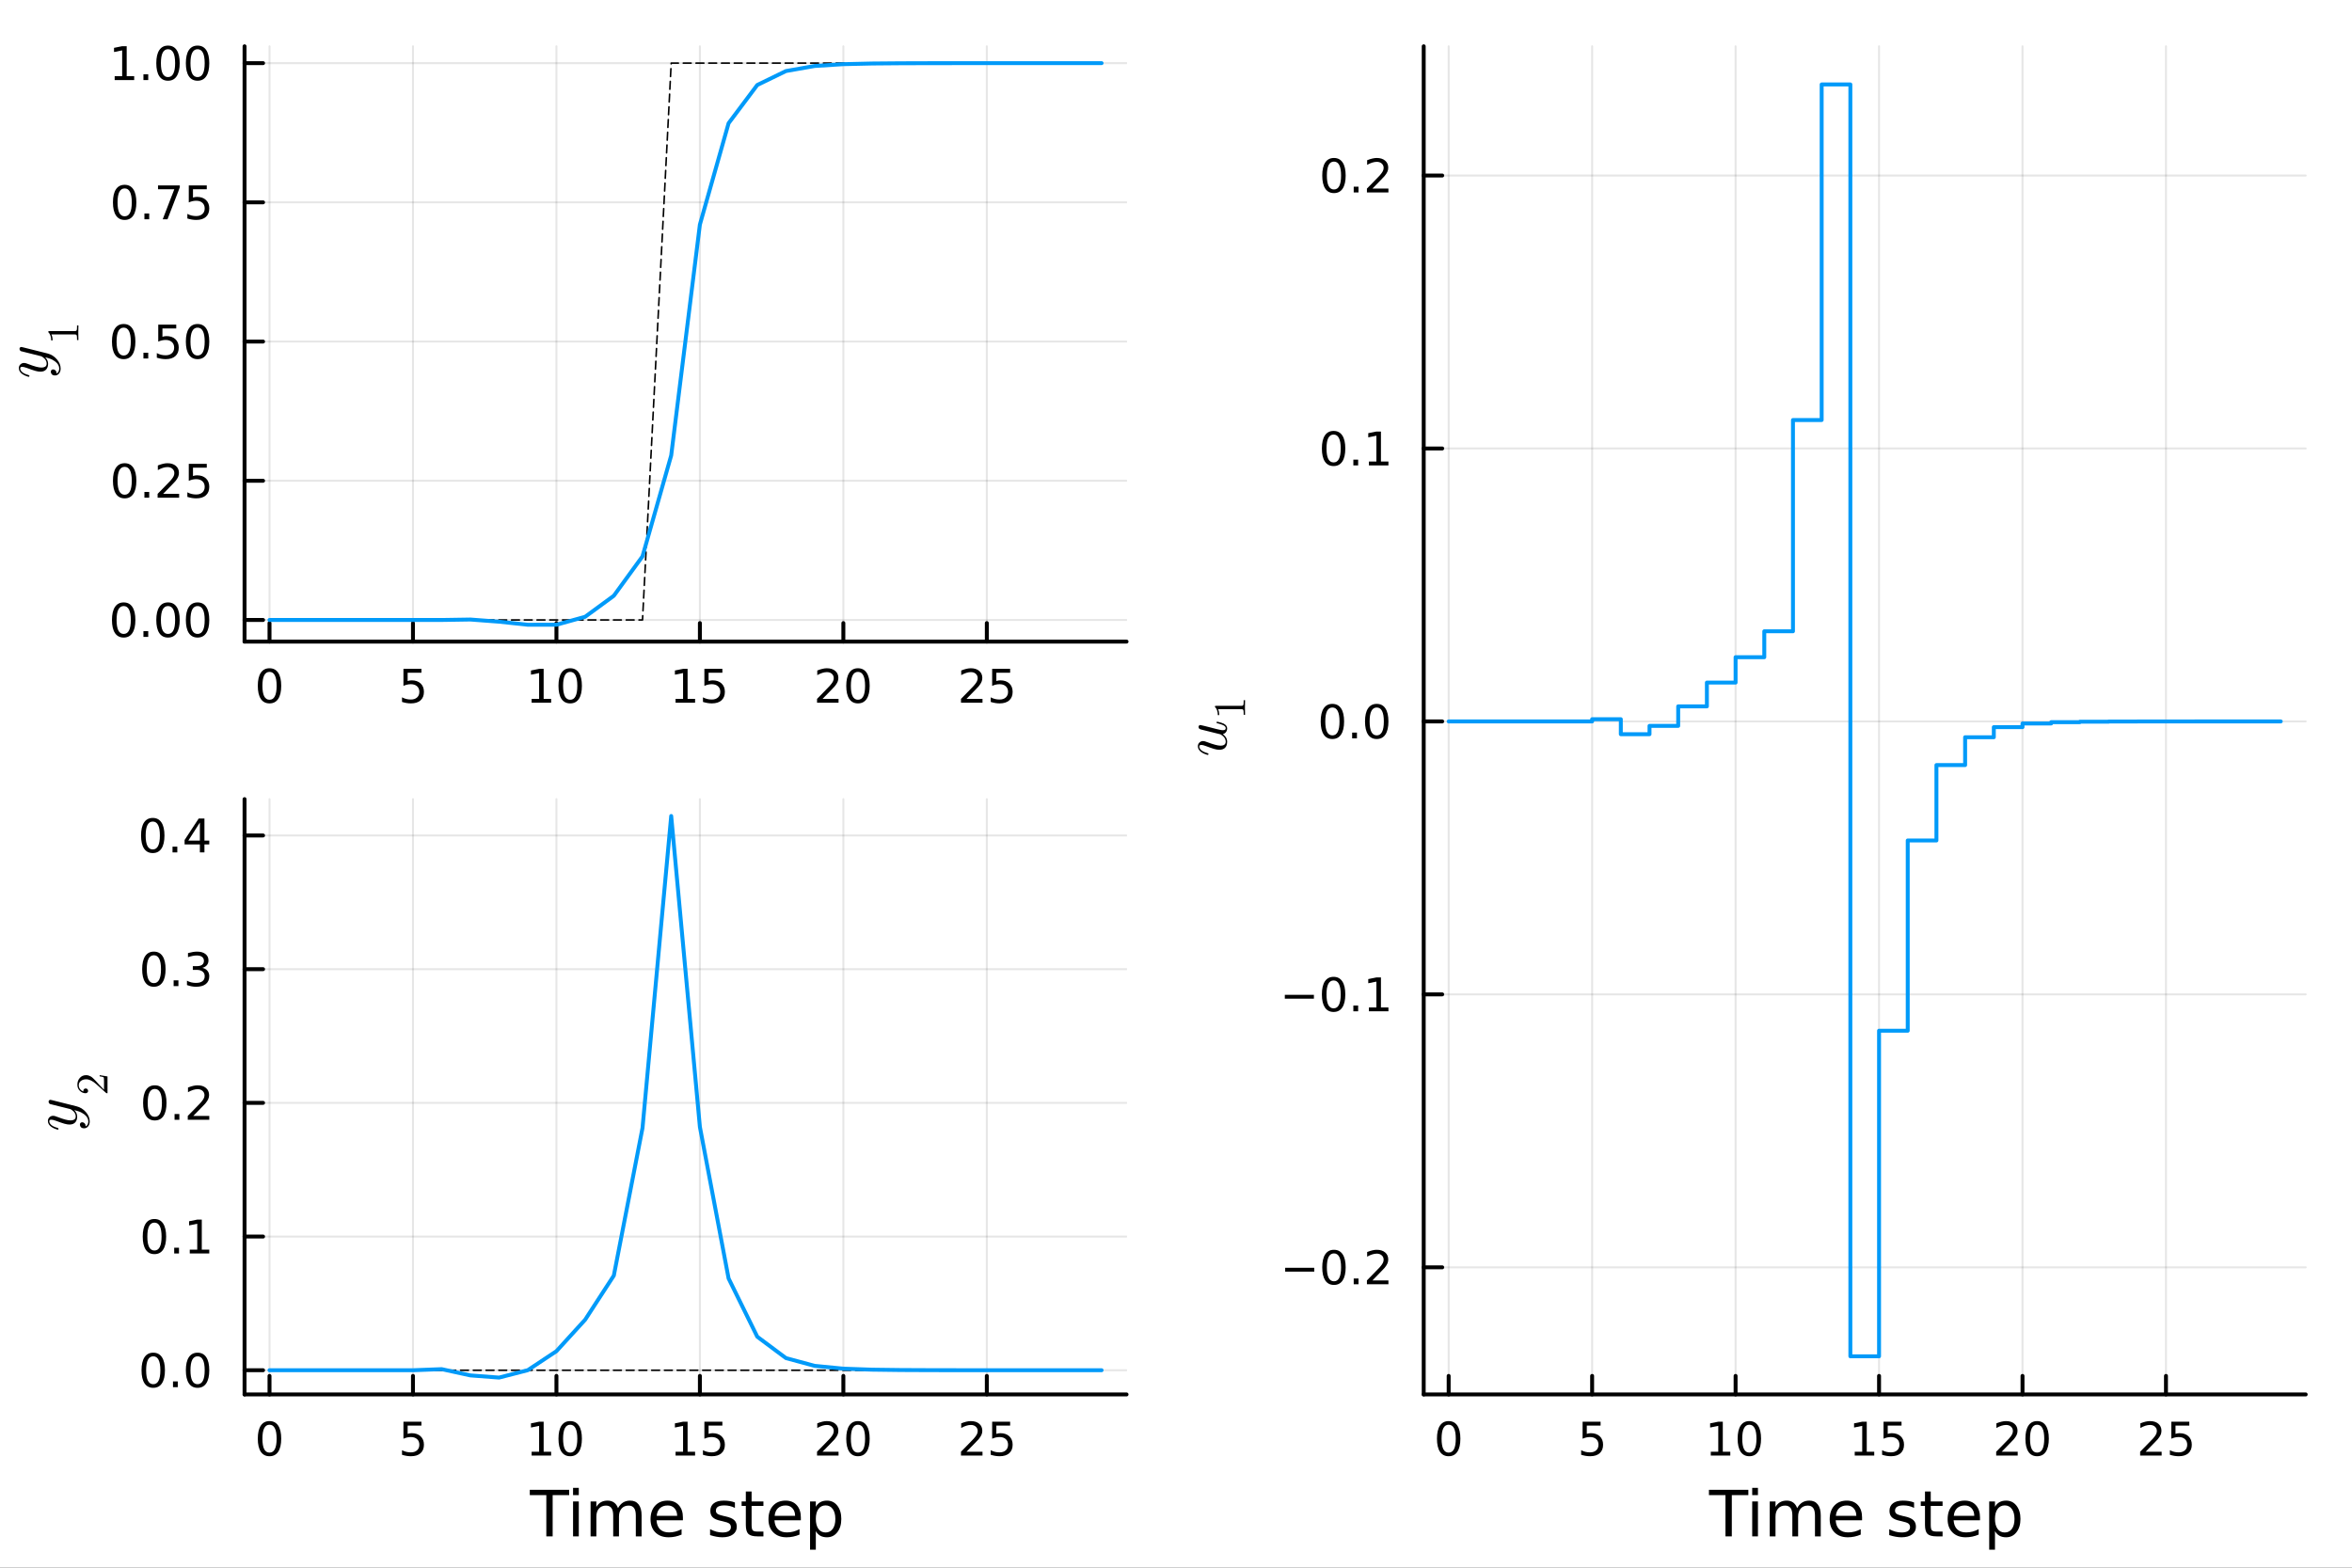 <?xml version="1.0" encoding="utf-8"?>
<svg xmlns="http://www.w3.org/2000/svg" xmlns:xlink="http://www.w3.org/1999/xlink" width="600" height="400" viewBox="0 0 2400 1600">
<rect x="0" y="0" width="2400" height="1600" fill="#333333" stroke="none"/>
<defs>
  <clipPath id="clip740">
    <rect x="0" y="0" width="2400" height="1600"/>
  </clipPath>
</defs>
<path clip-path="url(#clip740)" d="M0 1600 L2400 1600 L2400 0 L0 0  Z" fill="#ffffff" fill-rule="evenodd" fill-opacity="1"/>
<defs>
  <clipPath id="clip741">
    <rect x="480" y="0" width="1681" height="1600"/>
  </clipPath>
</defs>
<path clip-path="url(#clip740)" d="M249.542 654.814 L1149.54 654.814 L1149.54 47.244 L249.542 47.244  Z" fill="#ffffff" fill-rule="evenodd" fill-opacity="1"/>
<defs>
  <clipPath id="clip742">
    <rect x="249" y="47" width="901" height="609"/>
  </clipPath>
</defs>
<polyline clip-path="url(#clip742)" style="stroke:#000000; stroke-linecap:round; stroke-linejoin:round; stroke-width:2; stroke-opacity:0.1; fill:none" points="275.014,654.814 275.014,47.244 "/>
<polyline clip-path="url(#clip742)" style="stroke:#000000; stroke-linecap:round; stroke-linejoin:round; stroke-width:2; stroke-opacity:0.1; fill:none" points="421.402,654.814 421.402,47.244 "/>
<polyline clip-path="url(#clip742)" style="stroke:#000000; stroke-linecap:round; stroke-linejoin:round; stroke-width:2; stroke-opacity:0.1; fill:none" points="567.791,654.814 567.791,47.244 "/>
<polyline clip-path="url(#clip742)" style="stroke:#000000; stroke-linecap:round; stroke-linejoin:round; stroke-width:2; stroke-opacity:0.1; fill:none" points="714.179,654.814 714.179,47.244 "/>
<polyline clip-path="url(#clip742)" style="stroke:#000000; stroke-linecap:round; stroke-linejoin:round; stroke-width:2; stroke-opacity:0.1; fill:none" points="860.567,654.814 860.567,47.244 "/>
<polyline clip-path="url(#clip742)" style="stroke:#000000; stroke-linecap:round; stroke-linejoin:round; stroke-width:2; stroke-opacity:0.1; fill:none" points="1006.96,654.814 1006.96,47.244 "/>
<polyline clip-path="url(#clip742)" style="stroke:#000000; stroke-linecap:round; stroke-linejoin:round; stroke-width:2; stroke-opacity:0.1; fill:none" points="249.542,632.75 1149.54,632.75 "/>
<polyline clip-path="url(#clip742)" style="stroke:#000000; stroke-linecap:round; stroke-linejoin:round; stroke-width:2; stroke-opacity:0.1; fill:none" points="249.542,490.673 1149.54,490.673 "/>
<polyline clip-path="url(#clip742)" style="stroke:#000000; stroke-linecap:round; stroke-linejoin:round; stroke-width:2; stroke-opacity:0.1; fill:none" points="249.542,348.595 1149.54,348.595 "/>
<polyline clip-path="url(#clip742)" style="stroke:#000000; stroke-linecap:round; stroke-linejoin:round; stroke-width:2; stroke-opacity:0.1; fill:none" points="249.542,206.517 1149.54,206.517 "/>
<polyline clip-path="url(#clip742)" style="stroke:#000000; stroke-linecap:round; stroke-linejoin:round; stroke-width:2; stroke-opacity:0.1; fill:none" points="249.542,64.439 1149.54,64.439 "/>
<polyline clip-path="url(#clip740)" style="stroke:#000000; stroke-linecap:round; stroke-linejoin:round; stroke-width:4; stroke-opacity:1; fill:none" points="249.542,654.814 1149.54,654.814 "/>
<polyline clip-path="url(#clip740)" style="stroke:#000000; stroke-linecap:round; stroke-linejoin:round; stroke-width:4; stroke-opacity:1; fill:none" points="275.014,654.814 275.014,635.916 "/>
<polyline clip-path="url(#clip740)" style="stroke:#000000; stroke-linecap:round; stroke-linejoin:round; stroke-width:4; stroke-opacity:1; fill:none" points="421.402,654.814 421.402,635.916 "/>
<polyline clip-path="url(#clip740)" style="stroke:#000000; stroke-linecap:round; stroke-linejoin:round; stroke-width:4; stroke-opacity:1; fill:none" points="567.791,654.814 567.791,635.916 "/>
<polyline clip-path="url(#clip740)" style="stroke:#000000; stroke-linecap:round; stroke-linejoin:round; stroke-width:4; stroke-opacity:1; fill:none" points="714.179,654.814 714.179,635.916 "/>
<polyline clip-path="url(#clip740)" style="stroke:#000000; stroke-linecap:round; stroke-linejoin:round; stroke-width:4; stroke-opacity:1; fill:none" points="860.567,654.814 860.567,635.916 "/>
<polyline clip-path="url(#clip740)" style="stroke:#000000; stroke-linecap:round; stroke-linejoin:round; stroke-width:4; stroke-opacity:1; fill:none" points="1006.96,654.814 1006.96,635.916 "/>
<path clip-path="url(#clip740)" d="M275.014 685.733 Q271.403 685.733 269.574 689.297 Q267.768 692.839 267.768 699.969 Q267.768 707.075 269.574 710.64 Q271.403 714.181 275.014 714.181 Q278.648 714.181 280.453 710.64 Q282.282 707.075 282.282 699.969 Q282.282 692.839 280.453 689.297 Q278.648 685.733 275.014 685.733 M275.014 682.029 Q280.824 682.029 283.879 686.635 Q286.958 691.219 286.958 699.969 Q286.958 708.695 283.879 713.302 Q280.824 717.885 275.014 717.885 Q269.203 717.885 266.125 713.302 Q263.069 708.695 263.069 699.969 Q263.069 691.219 266.125 686.635 Q269.203 682.029 275.014 682.029 Z" fill="#000000" fill-rule="nonzero" fill-opacity="1" /><path clip-path="url(#clip740)" d="M411.68 682.654 L430.036 682.654 L430.036 686.589 L415.962 686.589 L415.962 695.061 Q416.981 694.714 417.999 694.552 Q419.018 694.367 420.036 694.367 Q425.823 694.367 429.203 697.538 Q432.583 700.709 432.583 706.126 Q432.583 711.705 429.11 714.806 Q425.638 717.885 419.319 717.885 Q417.143 717.885 414.874 717.515 Q412.629 717.144 410.222 716.404 L410.222 711.705 Q412.305 712.839 414.527 713.394 Q416.749 713.95 419.226 713.95 Q423.231 713.95 425.569 711.844 Q427.907 709.737 427.907 706.126 Q427.907 702.515 425.569 700.408 Q423.231 698.302 419.226 698.302 Q417.351 698.302 415.476 698.719 Q413.624 699.135 411.68 700.015 L411.68 682.654 Z" fill="#000000" fill-rule="nonzero" fill-opacity="1" /><path clip-path="url(#clip740)" d="M542.478 713.279 L550.117 713.279 L550.117 686.913 L541.807 688.58 L541.807 684.321 L550.071 682.654 L554.747 682.654 L554.747 713.279 L562.385 713.279 L562.385 717.214 L542.478 717.214 L542.478 713.279 Z" fill="#000000" fill-rule="nonzero" fill-opacity="1" /><path clip-path="url(#clip740)" d="M581.83 685.733 Q578.219 685.733 576.39 689.297 Q574.585 692.839 574.585 699.969 Q574.585 707.075 576.39 710.64 Q578.219 714.181 581.83 714.181 Q585.464 714.181 587.27 710.64 Q589.098 707.075 589.098 699.969 Q589.098 692.839 587.27 689.297 Q585.464 685.733 581.83 685.733 M581.83 682.029 Q587.64 682.029 590.696 686.635 Q593.774 691.219 593.774 699.969 Q593.774 708.695 590.696 713.302 Q587.64 717.885 581.83 717.885 Q576.02 717.885 572.941 713.302 Q569.885 708.695 569.885 699.969 Q569.885 691.219 572.941 686.635 Q576.02 682.029 581.83 682.029 Z" fill="#000000" fill-rule="nonzero" fill-opacity="1" /><path clip-path="url(#clip740)" d="M689.364 713.279 L697.003 713.279 L697.003 686.913 L688.693 688.58 L688.693 684.321 L696.957 682.654 L701.633 682.654 L701.633 713.279 L709.272 713.279 L709.272 717.214 L689.364 717.214 L689.364 713.279 Z" fill="#000000" fill-rule="nonzero" fill-opacity="1" /><path clip-path="url(#clip740)" d="M718.762 682.654 L737.119 682.654 L737.119 686.589 L723.045 686.589 L723.045 695.061 Q724.063 694.714 725.082 694.552 Q726.1 694.367 727.119 694.367 Q732.906 694.367 736.285 697.538 Q739.665 700.709 739.665 706.126 Q739.665 711.705 736.193 714.806 Q732.721 717.885 726.401 717.885 Q724.225 717.885 721.957 717.515 Q719.711 717.144 717.304 716.404 L717.304 711.705 Q719.387 712.839 721.61 713.394 Q723.832 713.95 726.309 713.95 Q730.313 713.95 732.651 711.844 Q734.989 709.737 734.989 706.126 Q734.989 702.515 732.651 700.408 Q730.313 698.302 726.309 698.302 Q724.434 698.302 722.559 698.719 Q720.707 699.135 718.762 700.015 L718.762 682.654 Z" fill="#000000" fill-rule="nonzero" fill-opacity="1" /><path clip-path="url(#clip740)" d="M839.341 713.279 L855.66 713.279 L855.66 717.214 L833.716 717.214 L833.716 713.279 Q836.378 710.524 840.961 705.894 Q845.568 701.242 846.748 699.899 Q848.993 697.376 849.873 695.64 Q850.776 693.881 850.776 692.191 Q850.776 689.436 848.831 687.7 Q846.91 685.964 843.808 685.964 Q841.609 685.964 839.156 686.728 Q836.725 687.492 833.947 689.043 L833.947 684.321 Q836.771 683.186 839.225 682.608 Q841.679 682.029 843.716 682.029 Q849.086 682.029 852.281 684.714 Q855.475 687.399 855.475 691.89 Q855.475 694.02 854.665 695.941 Q853.878 697.839 851.771 700.432 Q851.193 701.103 848.091 704.32 Q844.989 707.515 839.341 713.279 Z" fill="#000000" fill-rule="nonzero" fill-opacity="1" /><path clip-path="url(#clip740)" d="M875.475 685.733 Q871.864 685.733 870.035 689.297 Q868.229 692.839 868.229 699.969 Q868.229 707.075 870.035 710.64 Q871.864 714.181 875.475 714.181 Q879.109 714.181 880.915 710.64 Q882.743 707.075 882.743 699.969 Q882.743 692.839 880.915 689.297 Q879.109 685.733 875.475 685.733 M875.475 682.029 Q881.285 682.029 884.341 686.635 Q887.419 691.219 887.419 699.969 Q887.419 708.695 884.341 713.302 Q881.285 717.885 875.475 717.885 Q869.665 717.885 866.586 713.302 Q863.53 708.695 863.53 699.969 Q863.53 691.219 866.586 686.635 Q869.665 682.029 875.475 682.029 Z" fill="#000000" fill-rule="nonzero" fill-opacity="1" /><path clip-path="url(#clip740)" d="M986.227 713.279 L1002.55 713.279 L1002.55 717.214 L980.602 717.214 L980.602 713.279 Q983.264 710.524 987.847 705.894 Q992.454 701.242 993.634 699.899 Q995.88 697.376 996.759 695.64 Q997.662 693.881 997.662 692.191 Q997.662 689.436 995.718 687.7 Q993.796 685.964 990.694 685.964 Q988.495 685.964 986.042 686.728 Q983.611 687.492 980.833 689.043 L980.833 684.321 Q983.657 683.186 986.111 682.608 Q988.565 682.029 990.602 682.029 Q995.972 682.029 999.167 684.714 Q1002.36 687.399 1002.36 691.89 Q1002.36 694.02 1001.55 695.941 Q1000.76 697.839 998.657 700.432 Q998.079 701.103 994.977 704.32 Q991.875 707.515 986.227 713.279 Z" fill="#000000" fill-rule="nonzero" fill-opacity="1" /><path clip-path="url(#clip740)" d="M1012.41 682.654 L1030.76 682.654 L1030.76 686.589 L1016.69 686.589 L1016.69 695.061 Q1017.71 694.714 1018.73 694.552 Q1019.75 694.367 1020.76 694.367 Q1026.55 694.367 1029.93 697.538 Q1033.31 700.709 1033.31 706.126 Q1033.31 711.705 1029.84 714.806 Q1026.37 717.885 1020.05 717.885 Q1017.87 717.885 1015.6 717.515 Q1013.36 717.144 1010.95 716.404 L1010.95 711.705 Q1013.03 712.839 1015.25 713.394 Q1017.48 713.95 1019.95 713.95 Q1023.96 713.95 1026.3 711.844 Q1028.63 709.737 1028.63 706.126 Q1028.63 702.515 1026.3 700.408 Q1023.96 698.302 1019.95 698.302 Q1018.08 698.302 1016.2 698.719 Q1014.35 699.135 1012.41 700.015 L1012.41 682.654 Z" fill="#000000" fill-rule="nonzero" fill-opacity="1" /><polyline clip-path="url(#clip740)" style="stroke:#000000; stroke-linecap:round; stroke-linejoin:round; stroke-width:4; stroke-opacity:1; fill:none" points="249.542,654.814 249.542,47.244 "/>
<polyline clip-path="url(#clip740)" style="stroke:#000000; stroke-linecap:round; stroke-linejoin:round; stroke-width:4; stroke-opacity:1; fill:none" points="249.542,632.75 268.44,632.75 "/>
<polyline clip-path="url(#clip740)" style="stroke:#000000; stroke-linecap:round; stroke-linejoin:round; stroke-width:4; stroke-opacity:1; fill:none" points="249.542,490.673 268.44,490.673 "/>
<polyline clip-path="url(#clip740)" style="stroke:#000000; stroke-linecap:round; stroke-linejoin:round; stroke-width:4; stroke-opacity:1; fill:none" points="249.542,348.595 268.44,348.595 "/>
<polyline clip-path="url(#clip740)" style="stroke:#000000; stroke-linecap:round; stroke-linejoin:round; stroke-width:4; stroke-opacity:1; fill:none" points="249.542,206.517 268.44,206.517 "/>
<polyline clip-path="url(#clip740)" style="stroke:#000000; stroke-linecap:round; stroke-linejoin:round; stroke-width:4; stroke-opacity:1; fill:none" points="249.542,64.439 268.44,64.439 "/>
<path clip-path="url(#clip740)" d="M126.205 618.549 Q122.593 618.549 120.765 622.114 Q118.959 625.655 118.959 632.785 Q118.959 639.891 120.765 643.456 Q122.593 646.998 126.205 646.998 Q129.839 646.998 131.644 643.456 Q133.473 639.891 133.473 632.785 Q133.473 625.655 131.644 622.114 Q129.839 618.549 126.205 618.549 M126.205 614.845 Q132.015 614.845 135.07 619.452 Q138.149 624.035 138.149 632.785 Q138.149 641.512 135.07 646.118 Q132.015 650.701 126.205 650.701 Q120.394 650.701 117.316 646.118 Q114.26 641.512 114.26 632.785 Q114.26 624.035 117.316 619.452 Q120.394 614.845 126.205 614.845 Z" fill="#000000" fill-rule="nonzero" fill-opacity="1" /><path clip-path="url(#clip740)" d="M146.366 644.151 L151.251 644.151 L151.251 650.03 L146.366 650.03 L146.366 644.151 Z" fill="#000000" fill-rule="nonzero" fill-opacity="1" /><path clip-path="url(#clip740)" d="M171.436 618.549 Q167.825 618.549 165.996 622.114 Q164.19 625.655 164.19 632.785 Q164.19 639.891 165.996 643.456 Q167.825 646.998 171.436 646.998 Q175.07 646.998 176.876 643.456 Q178.704 639.891 178.704 632.785 Q178.704 625.655 176.876 622.114 Q175.07 618.549 171.436 618.549 M171.436 614.845 Q177.246 614.845 180.301 619.452 Q183.38 624.035 183.38 632.785 Q183.38 641.512 180.301 646.118 Q177.246 650.701 171.436 650.701 Q165.626 650.701 162.547 646.118 Q159.491 641.512 159.491 632.785 Q159.491 624.035 162.547 619.452 Q165.626 614.845 171.436 614.845 Z" fill="#000000" fill-rule="nonzero" fill-opacity="1" /><path clip-path="url(#clip740)" d="M201.598 618.549 Q197.987 618.549 196.158 622.114 Q194.352 625.655 194.352 632.785 Q194.352 639.891 196.158 643.456 Q197.987 646.998 201.598 646.998 Q205.232 646.998 207.037 643.456 Q208.866 639.891 208.866 632.785 Q208.866 625.655 207.037 622.114 Q205.232 618.549 201.598 618.549 M201.598 614.845 Q207.408 614.845 210.463 619.452 Q213.542 624.035 213.542 632.785 Q213.542 641.512 210.463 646.118 Q207.408 650.701 201.598 650.701 Q195.787 650.701 192.709 646.118 Q189.653 641.512 189.653 632.785 Q189.653 624.035 192.709 619.452 Q195.787 614.845 201.598 614.845 Z" fill="#000000" fill-rule="nonzero" fill-opacity="1" /><path clip-path="url(#clip740)" d="M127.2 476.471 Q123.589 476.471 121.76 480.036 Q119.955 483.578 119.955 490.707 Q119.955 497.814 121.76 501.378 Q123.589 504.92 127.2 504.92 Q130.834 504.92 132.64 501.378 Q134.468 497.814 134.468 490.707 Q134.468 483.578 132.64 480.036 Q130.834 476.471 127.2 476.471 M127.2 472.768 Q133.01 472.768 136.066 477.374 Q139.144 481.957 139.144 490.707 Q139.144 499.434 136.066 504.04 Q133.01 508.624 127.2 508.624 Q121.39 508.624 118.311 504.04 Q115.256 499.434 115.256 490.707 Q115.256 481.957 118.311 477.374 Q121.39 472.768 127.2 472.768 Z" fill="#000000" fill-rule="nonzero" fill-opacity="1" /><path clip-path="url(#clip740)" d="M147.362 502.073 L152.246 502.073 L152.246 507.953 L147.362 507.953 L147.362 502.073 Z" fill="#000000" fill-rule="nonzero" fill-opacity="1" /><path clip-path="url(#clip740)" d="M166.459 504.017 L182.778 504.017 L182.778 507.953 L160.834 507.953 L160.834 504.017 Q163.496 501.263 168.079 496.633 Q172.686 491.98 173.866 490.638 Q176.112 488.115 176.991 486.379 Q177.894 484.619 177.894 482.929 Q177.894 480.175 175.95 478.439 Q174.028 476.703 170.927 476.703 Q168.727 476.703 166.274 477.467 Q163.843 478.23 161.065 479.781 L161.065 475.059 Q163.89 473.925 166.343 473.346 Q168.797 472.768 170.834 472.768 Q176.204 472.768 179.399 475.453 Q182.593 478.138 182.593 482.629 Q182.593 484.758 181.783 486.679 Q180.996 488.578 178.889 491.17 Q178.311 491.841 175.209 495.059 Q172.107 498.253 166.459 504.017 Z" fill="#000000" fill-rule="nonzero" fill-opacity="1" /><path clip-path="url(#clip740)" d="M192.639 473.393 L210.996 473.393 L210.996 477.328 L196.922 477.328 L196.922 485.8 Q197.94 485.453 198.959 485.291 Q199.977 485.105 200.996 485.105 Q206.783 485.105 210.162 488.277 Q213.542 491.448 213.542 496.865 Q213.542 502.443 210.07 505.545 Q206.598 508.624 200.278 508.624 Q198.102 508.624 195.834 508.253 Q193.588 507.883 191.181 507.142 L191.181 502.443 Q193.264 503.578 195.487 504.133 Q197.709 504.689 200.186 504.689 Q204.19 504.689 206.528 502.582 Q208.866 500.476 208.866 496.865 Q208.866 493.254 206.528 491.147 Q204.19 489.041 200.186 489.041 Q198.311 489.041 196.436 489.457 Q194.584 489.874 192.639 490.754 L192.639 473.393 Z" fill="#000000" fill-rule="nonzero" fill-opacity="1" /><path clip-path="url(#clip740)" d="M126.205 334.394 Q122.593 334.394 120.765 337.958 Q118.959 341.5 118.959 348.63 Q118.959 355.736 120.765 359.301 Q122.593 362.842 126.205 362.842 Q129.839 362.842 131.644 359.301 Q133.473 355.736 133.473 348.63 Q133.473 341.5 131.644 337.958 Q129.839 334.394 126.205 334.394 M126.205 330.69 Q132.015 330.69 135.07 335.296 Q138.149 339.88 138.149 348.63 Q138.149 357.356 135.07 361.963 Q132.015 366.546 126.205 366.546 Q120.394 366.546 117.316 361.963 Q114.26 357.356 114.26 348.63 Q114.26 339.88 117.316 335.296 Q120.394 330.69 126.205 330.69 Z" fill="#000000" fill-rule="nonzero" fill-opacity="1" /><path clip-path="url(#clip740)" d="M146.366 359.995 L151.251 359.995 L151.251 365.875 L146.366 365.875 L146.366 359.995 Z" fill="#000000" fill-rule="nonzero" fill-opacity="1" /><path clip-path="url(#clip740)" d="M161.482 331.315 L179.839 331.315 L179.839 335.25 L165.765 335.25 L165.765 343.722 Q166.783 343.375 167.802 343.213 Q168.82 343.028 169.839 343.028 Q175.626 343.028 179.005 346.199 Q182.385 349.37 182.385 354.787 Q182.385 360.366 178.913 363.467 Q175.44 366.546 169.121 366.546 Q166.945 366.546 164.677 366.176 Q162.431 365.805 160.024 365.065 L160.024 360.366 Q162.107 361.5 164.329 362.055 Q166.552 362.611 169.028 362.611 Q173.033 362.611 175.371 360.504 Q177.709 358.398 177.709 354.787 Q177.709 351.176 175.371 349.069 Q173.033 346.963 169.028 346.963 Q167.153 346.963 165.278 347.38 Q163.427 347.796 161.482 348.676 L161.482 331.315 Z" fill="#000000" fill-rule="nonzero" fill-opacity="1" /><path clip-path="url(#clip740)" d="M201.598 334.394 Q197.987 334.394 196.158 337.958 Q194.352 341.5 194.352 348.63 Q194.352 355.736 196.158 359.301 Q197.987 362.842 201.598 362.842 Q205.232 362.842 207.037 359.301 Q208.866 355.736 208.866 348.63 Q208.866 341.5 207.037 337.958 Q205.232 334.394 201.598 334.394 M201.598 330.69 Q207.408 330.69 210.463 335.296 Q213.542 339.88 213.542 348.63 Q213.542 357.356 210.463 361.963 Q207.408 366.546 201.598 366.546 Q195.787 366.546 192.709 361.963 Q189.653 357.356 189.653 348.63 Q189.653 339.88 192.709 335.296 Q195.787 330.69 201.598 330.69 Z" fill="#000000" fill-rule="nonzero" fill-opacity="1" /><path clip-path="url(#clip740)" d="M127.2 192.316 Q123.589 192.316 121.76 195.881 Q119.955 199.422 119.955 206.552 Q119.955 213.658 121.76 217.223 Q123.589 220.765 127.2 220.765 Q130.834 220.765 132.64 217.223 Q134.468 213.658 134.468 206.552 Q134.468 199.422 132.64 195.881 Q130.834 192.316 127.2 192.316 M127.2 188.612 Q133.01 188.612 136.066 193.219 Q139.144 197.802 139.144 206.552 Q139.144 215.279 136.066 219.885 Q133.01 224.468 127.2 224.468 Q121.39 224.468 118.311 219.885 Q115.256 215.279 115.256 206.552 Q115.256 197.802 118.311 193.219 Q121.39 188.612 127.2 188.612 Z" fill="#000000" fill-rule="nonzero" fill-opacity="1" /><path clip-path="url(#clip740)" d="M147.362 217.918 L152.246 217.918 L152.246 223.797 L147.362 223.797 L147.362 217.918 Z" fill="#000000" fill-rule="nonzero" fill-opacity="1" /><path clip-path="url(#clip740)" d="M161.251 189.237 L183.473 189.237 L183.473 191.228 L170.927 223.797 L166.042 223.797 L177.848 193.172 L161.251 193.172 L161.251 189.237 Z" fill="#000000" fill-rule="nonzero" fill-opacity="1" /><path clip-path="url(#clip740)" d="M192.639 189.237 L210.996 189.237 L210.996 193.172 L196.922 193.172 L196.922 201.644 Q197.94 201.297 198.959 201.135 Q199.977 200.95 200.996 200.95 Q206.783 200.95 210.162 204.121 Q213.542 207.293 213.542 212.709 Q213.542 218.288 210.07 221.39 Q206.598 224.468 200.278 224.468 Q198.102 224.468 195.834 224.098 Q193.588 223.728 191.181 222.987 L191.181 218.288 Q193.264 219.422 195.487 219.978 Q197.709 220.533 200.186 220.533 Q204.19 220.533 206.528 218.427 Q208.866 216.32 208.866 212.709 Q208.866 209.098 206.528 206.992 Q204.19 204.885 200.186 204.885 Q198.311 204.885 196.436 205.302 Q194.584 205.719 192.639 206.598 L192.639 189.237 Z" fill="#000000" fill-rule="nonzero" fill-opacity="1" /><path clip-path="url(#clip740)" d="M117.015 77.784 L124.654 77.784 L124.654 51.419 L116.343 53.085 L116.343 48.826 L124.607 47.16 L129.283 47.16 L129.283 77.784 L136.922 77.784 L136.922 81.719 L117.015 81.719 L117.015 77.784 Z" fill="#000000" fill-rule="nonzero" fill-opacity="1" /><path clip-path="url(#clip740)" d="M146.366 75.84 L151.251 75.84 L151.251 81.719 L146.366 81.719 L146.366 75.84 Z" fill="#000000" fill-rule="nonzero" fill-opacity="1" /><path clip-path="url(#clip740)" d="M171.436 50.238 Q167.825 50.238 165.996 53.803 Q164.19 57.345 164.19 64.474 Q164.19 71.581 165.996 75.145 Q167.825 78.687 171.436 78.687 Q175.07 78.687 176.876 75.145 Q178.704 71.581 178.704 64.474 Q178.704 57.345 176.876 53.803 Q175.07 50.238 171.436 50.238 M171.436 46.535 Q177.246 46.535 180.301 51.141 Q183.38 55.724 183.38 64.474 Q183.38 73.201 180.301 77.807 Q177.246 82.391 171.436 82.391 Q165.626 82.391 162.547 77.807 Q159.491 73.201 159.491 64.474 Q159.491 55.724 162.547 51.141 Q165.626 46.535 171.436 46.535 Z" fill="#000000" fill-rule="nonzero" fill-opacity="1" /><path clip-path="url(#clip740)" d="M201.598 50.238 Q197.987 50.238 196.158 53.803 Q194.352 57.345 194.352 64.474 Q194.352 71.581 196.158 75.145 Q197.987 78.687 201.598 78.687 Q205.232 78.687 207.037 75.145 Q208.866 71.581 208.866 64.474 Q208.866 57.345 207.037 53.803 Q205.232 50.238 201.598 50.238 M201.598 46.535 Q207.408 46.535 210.463 51.141 Q213.542 55.724 213.542 64.474 Q213.542 73.201 210.463 77.807 Q207.408 82.391 201.598 82.391 Q195.787 82.391 192.709 77.807 Q189.653 73.201 189.653 64.474 Q189.653 55.724 192.709 51.141 Q195.787 46.535 201.598 46.535 Z" fill="#000000" fill-rule="nonzero" fill-opacity="1" /><path clip-path="url(#clip740)" d="M21.718 354.137 Q22.169 354.137 23.232 354.427 L48.416 360.739 Q54.02 362.124 57.949 366.633 Q61.879 371.11 61.879 376.198 Q61.879 379.258 60.236 381.222 Q58.626 383.187 56.146 383.187 Q53.956 383.187 52.893 382.027 Q51.862 380.868 51.862 379.483 Q51.862 379.032 51.991 378.549 Q52.12 378.066 52.668 377.551 Q53.215 377.036 54.149 377.036 Q55.663 377.036 56.854 378.356 Q57.402 379 57.531 379.612 Q57.66 380.192 57.66 381.19 Q58.561 380.804 59.173 380.095 Q59.785 379.387 60.011 378.581 Q60.268 377.776 60.333 377.261 Q60.429 376.713 60.429 376.198 Q60.429 372.076 56.275 368.92 Q55.019 367.986 53.763 367.309 Q52.539 366.601 51.025 366.086 Q49.544 365.57 48.739 365.345 Q47.933 365.087 46.098 364.636 Q49.093 367.631 49.093 371.303 Q49.093 372.849 48.674 374.234 Q48.255 375.586 47.386 376.778 Q46.484 377.97 44.906 378.678 Q43.328 379.354 41.235 379.354 Q39.012 379.354 35.985 378.485 Q32.958 377.615 27.386 375.522 Q24.262 374.395 22.748 374.395 Q22.008 374.395 21.557 374.556 Q21.074 374.717 20.913 375.039 Q20.719 375.361 20.687 375.554 Q20.655 375.715 20.655 376.037 Q20.655 377.937 22.587 379.709 Q24.52 381.48 28.835 382.704 Q29.64 382.961 29.834 383.122 Q30.027 383.283 30.027 383.767 Q29.995 384.572 29.351 384.572 Q29.093 384.572 28.095 384.282 Q27.064 383.992 25.55 383.316 Q24.004 382.607 22.62 381.641 Q21.203 380.675 20.204 379.161 Q19.206 377.615 19.206 375.844 Q19.206 373.428 20.784 371.947 Q22.33 370.433 24.616 370.433 Q25.55 370.433 26.388 370.691 Q27.193 370.916 29.351 371.754 Q38.046 375.135 42.297 375.135 Q43.328 375.135 44.197 374.974 Q45.035 374.781 45.872 374.362 Q46.677 373.944 47.16 373.106 Q47.611 372.237 47.611 371.045 Q47.611 369.532 46.903 368.115 Q46.162 366.665 45.164 365.763 Q44.165 364.83 43.328 364.282 Q42.458 363.702 42.008 363.573 L30.156 360.611 L24.874 359.29 Q22.008 358.678 21.299 358.388 Q20.623 358.002 20.269 357.326 Q19.914 356.649 19.914 356.07 Q19.914 355.264 20.397 354.717 Q20.881 354.137 21.718 354.137 Z" fill="#000000" fill-rule="nonzero" fill-opacity="1" /><path clip-path="url(#clip740)" d="M53.665 347.391 L52.222 347.391 Q52.222 341.845 49.269 338.982 Q49.269 338.193 49.449 338.058 Q49.63 337.923 50.464 337.923 L76.367 337.923 Q77.742 337.923 78.171 337.246 Q78.599 336.57 78.599 333.617 L78.599 332.151 L80.019 332.151 Q79.884 333.774 79.884 339.636 Q79.884 345.497 80.019 347.098 L78.599 347.098 L78.599 345.633 Q78.599 342.724 78.193 342.026 Q77.765 341.327 76.367 341.327 L52.448 341.327 Q53.665 343.739 53.665 347.391 Z" fill="#000000" fill-rule="nonzero" fill-opacity="1" /><polyline clip-path="url(#clip742)" style="stroke:#000000; stroke-linecap:round; stroke-linejoin:round; stroke-width:1.6; stroke-opacity:1; fill:none" stroke-dasharray="8, 5" points="275.014,632.75 304.291,632.75 333.569,632.75 362.847,632.75 392.124,632.75 421.402,632.75 450.68,632.75 479.957,632.75 509.235,632.75 538.513,632.75 567.791,632.75 597.068,632.75 626.346,632.75 655.624,632.75 684.901,64.439 714.179,64.439 743.457,64.439 772.734,64.439 802.012,64.439 831.29,64.439 860.567,64.439 889.845,64.439 919.123,64.439 948.401,64.439 977.678,64.439 1006.96,64.439 1036.23,64.439 1065.51,64.439 1094.79,64.439 1124.07,64.439 "/>
<polyline clip-path="url(#clip742)" style="stroke:#009af9; stroke-linecap:round; stroke-linejoin:round; stroke-width:4; stroke-opacity:1; fill:none" points="275.014,632.75 304.291,632.75 333.569,632.75 362.847,632.75 392.124,632.75 421.402,632.75 450.68,632.75 479.957,632.29 509.235,634.492 538.513,637.618 567.791,637.609 597.068,629.509 626.346,608.04 655.624,567.804 684.901,464.816 714.179,229.205 743.457,125.777 772.734,86.747 802.012,72.505 831.29,67.352 860.567,65.49 889.845,64.819 919.123,64.576 948.401,64.489 977.678,64.457 1006.96,64.446 1036.23,64.442 1065.51,64.44 1094.79,64.44 1124.07,64.44 "/>
<path clip-path="url(#clip740)" d="M249.542 1423.18 L1149.54 1423.18 L1149.54 815.61 L249.542 815.61  Z" fill="#ffffff" fill-rule="evenodd" fill-opacity="1"/>
<defs>
  <clipPath id="clip743">
    <rect x="249" y="815" width="901" height="609"/>
  </clipPath>
</defs>
<polyline clip-path="url(#clip743)" style="stroke:#000000; stroke-linecap:round; stroke-linejoin:round; stroke-width:2; stroke-opacity:0.1; fill:none" points="275.014,1423.18 275.014,815.61 "/>
<polyline clip-path="url(#clip743)" style="stroke:#000000; stroke-linecap:round; stroke-linejoin:round; stroke-width:2; stroke-opacity:0.1; fill:none" points="421.402,1423.18 421.402,815.61 "/>
<polyline clip-path="url(#clip743)" style="stroke:#000000; stroke-linecap:round; stroke-linejoin:round; stroke-width:2; stroke-opacity:0.1; fill:none" points="567.791,1423.18 567.791,815.61 "/>
<polyline clip-path="url(#clip743)" style="stroke:#000000; stroke-linecap:round; stroke-linejoin:round; stroke-width:2; stroke-opacity:0.1; fill:none" points="714.179,1423.18 714.179,815.61 "/>
<polyline clip-path="url(#clip743)" style="stroke:#000000; stroke-linecap:round; stroke-linejoin:round; stroke-width:2; stroke-opacity:0.1; fill:none" points="860.567,1423.18 860.567,815.61 "/>
<polyline clip-path="url(#clip743)" style="stroke:#000000; stroke-linecap:round; stroke-linejoin:round; stroke-width:2; stroke-opacity:0.1; fill:none" points="1006.96,1423.18 1006.96,815.61 "/>
<polyline clip-path="url(#clip743)" style="stroke:#000000; stroke-linecap:round; stroke-linejoin:round; stroke-width:2; stroke-opacity:0.1; fill:none" points="249.542,1398.48 1149.54,1398.48 "/>
<polyline clip-path="url(#clip743)" style="stroke:#000000; stroke-linecap:round; stroke-linejoin:round; stroke-width:2; stroke-opacity:0.1; fill:none" points="249.542,1262.03 1149.54,1262.03 "/>
<polyline clip-path="url(#clip743)" style="stroke:#000000; stroke-linecap:round; stroke-linejoin:round; stroke-width:2; stroke-opacity:0.1; fill:none" points="249.542,1125.59 1149.54,1125.59 "/>
<polyline clip-path="url(#clip743)" style="stroke:#000000; stroke-linecap:round; stroke-linejoin:round; stroke-width:2; stroke-opacity:0.1; fill:none" points="249.542,989.145 1149.54,989.145 "/>
<polyline clip-path="url(#clip743)" style="stroke:#000000; stroke-linecap:round; stroke-linejoin:round; stroke-width:2; stroke-opacity:0.1; fill:none" points="249.542,852.701 1149.54,852.701 "/>
<polyline clip-path="url(#clip740)" style="stroke:#000000; stroke-linecap:round; stroke-linejoin:round; stroke-width:4; stroke-opacity:1; fill:none" points="249.542,1423.18 1149.54,1423.18 "/>
<polyline clip-path="url(#clip740)" style="stroke:#000000; stroke-linecap:round; stroke-linejoin:round; stroke-width:4; stroke-opacity:1; fill:none" points="275.014,1423.18 275.014,1404.28 "/>
<polyline clip-path="url(#clip740)" style="stroke:#000000; stroke-linecap:round; stroke-linejoin:round; stroke-width:4; stroke-opacity:1; fill:none" points="421.402,1423.18 421.402,1404.28 "/>
<polyline clip-path="url(#clip740)" style="stroke:#000000; stroke-linecap:round; stroke-linejoin:round; stroke-width:4; stroke-opacity:1; fill:none" points="567.791,1423.18 567.791,1404.28 "/>
<polyline clip-path="url(#clip740)" style="stroke:#000000; stroke-linecap:round; stroke-linejoin:round; stroke-width:4; stroke-opacity:1; fill:none" points="714.179,1423.18 714.179,1404.28 "/>
<polyline clip-path="url(#clip740)" style="stroke:#000000; stroke-linecap:round; stroke-linejoin:round; stroke-width:4; stroke-opacity:1; fill:none" points="860.567,1423.18 860.567,1404.28 "/>
<polyline clip-path="url(#clip740)" style="stroke:#000000; stroke-linecap:round; stroke-linejoin:round; stroke-width:4; stroke-opacity:1; fill:none" points="1006.96,1423.18 1006.96,1404.28 "/>
<path clip-path="url(#clip740)" d="M275.014 1454.1 Q271.403 1454.1 269.574 1457.66 Q267.768 1461.2 267.768 1468.33 Q267.768 1475.44 269.574 1479.01 Q271.403 1482.55 275.014 1482.55 Q278.648 1482.55 280.453 1479.01 Q282.282 1475.44 282.282 1468.33 Q282.282 1461.2 280.453 1457.66 Q278.648 1454.1 275.014 1454.1 M275.014 1450.39 Q280.824 1450.39 283.879 1455 Q286.958 1459.58 286.958 1468.33 Q286.958 1477.06 283.879 1481.67 Q280.824 1486.25 275.014 1486.25 Q269.203 1486.25 266.125 1481.67 Q263.069 1477.06 263.069 1468.33 Q263.069 1459.58 266.125 1455 Q269.203 1450.39 275.014 1450.39 Z" fill="#000000" fill-rule="nonzero" fill-opacity="1" /><path clip-path="url(#clip740)" d="M411.68 1451.02 L430.036 1451.02 L430.036 1454.96 L415.962 1454.96 L415.962 1463.43 Q416.981 1463.08 417.999 1462.92 Q419.018 1462.73 420.036 1462.73 Q425.823 1462.73 429.203 1465.9 Q432.583 1469.08 432.583 1474.49 Q432.583 1480.07 429.11 1483.17 Q425.638 1486.25 419.319 1486.25 Q417.143 1486.25 414.874 1485.88 Q412.629 1485.51 410.222 1484.77 L410.222 1480.07 Q412.305 1481.2 414.527 1481.76 Q416.749 1482.32 419.226 1482.32 Q423.231 1482.32 425.569 1480.21 Q427.907 1478.1 427.907 1474.49 Q427.907 1470.88 425.569 1468.77 Q423.231 1466.67 419.226 1466.67 Q417.351 1466.67 415.476 1467.08 Q413.624 1467.5 411.68 1468.38 L411.68 1451.02 Z" fill="#000000" fill-rule="nonzero" fill-opacity="1" /><path clip-path="url(#clip740)" d="M542.478 1481.64 L550.117 1481.64 L550.117 1455.28 L541.807 1456.95 L541.807 1452.69 L550.071 1451.02 L554.747 1451.02 L554.747 1481.64 L562.385 1481.64 L562.385 1485.58 L542.478 1485.58 L542.478 1481.64 Z" fill="#000000" fill-rule="nonzero" fill-opacity="1" /><path clip-path="url(#clip740)" d="M581.83 1454.1 Q578.219 1454.1 576.39 1457.66 Q574.585 1461.2 574.585 1468.33 Q574.585 1475.44 576.39 1479.01 Q578.219 1482.55 581.83 1482.55 Q585.464 1482.55 587.27 1479.01 Q589.098 1475.44 589.098 1468.33 Q589.098 1461.2 587.27 1457.66 Q585.464 1454.1 581.83 1454.1 M581.83 1450.39 Q587.64 1450.39 590.696 1455 Q593.774 1459.58 593.774 1468.33 Q593.774 1477.06 590.696 1481.67 Q587.64 1486.25 581.83 1486.25 Q576.02 1486.25 572.941 1481.67 Q569.885 1477.06 569.885 1468.33 Q569.885 1459.58 572.941 1455 Q576.02 1450.39 581.83 1450.39 Z" fill="#000000" fill-rule="nonzero" fill-opacity="1" /><path clip-path="url(#clip740)" d="M689.364 1481.64 L697.003 1481.64 L697.003 1455.28 L688.693 1456.95 L688.693 1452.69 L696.957 1451.02 L701.633 1451.02 L701.633 1481.64 L709.272 1481.64 L709.272 1485.58 L689.364 1485.58 L689.364 1481.64 Z" fill="#000000" fill-rule="nonzero" fill-opacity="1" /><path clip-path="url(#clip740)" d="M718.762 1451.02 L737.119 1451.02 L737.119 1454.96 L723.045 1454.96 L723.045 1463.43 Q724.063 1463.08 725.082 1462.92 Q726.1 1462.73 727.119 1462.73 Q732.906 1462.73 736.285 1465.9 Q739.665 1469.08 739.665 1474.49 Q739.665 1480.07 736.193 1483.17 Q732.721 1486.25 726.401 1486.25 Q724.225 1486.25 721.957 1485.88 Q719.711 1485.51 717.304 1484.77 L717.304 1480.07 Q719.387 1481.2 721.61 1481.76 Q723.832 1482.32 726.309 1482.32 Q730.313 1482.32 732.651 1480.21 Q734.989 1478.1 734.989 1474.49 Q734.989 1470.88 732.651 1468.77 Q730.313 1466.67 726.309 1466.67 Q724.434 1466.67 722.559 1467.08 Q720.707 1467.5 718.762 1468.38 L718.762 1451.02 Z" fill="#000000" fill-rule="nonzero" fill-opacity="1" /><path clip-path="url(#clip740)" d="M839.341 1481.64 L855.66 1481.64 L855.66 1485.58 L833.716 1485.58 L833.716 1481.64 Q836.378 1478.89 840.961 1474.26 Q845.568 1469.61 846.748 1468.27 Q848.993 1465.74 849.873 1464.01 Q850.776 1462.25 850.776 1460.56 Q850.776 1457.8 848.831 1456.07 Q846.91 1454.33 843.808 1454.33 Q841.609 1454.33 839.156 1455.09 Q836.725 1455.86 833.947 1457.41 L833.947 1452.69 Q836.771 1451.55 839.225 1450.97 Q841.679 1450.39 843.716 1450.39 Q849.086 1450.39 852.281 1453.08 Q855.475 1455.77 855.475 1460.26 Q855.475 1462.39 854.665 1464.31 Q853.878 1466.2 851.771 1468.8 Q851.193 1469.47 848.091 1472.69 Q844.989 1475.88 839.341 1481.64 Z" fill="#000000" fill-rule="nonzero" fill-opacity="1" /><path clip-path="url(#clip740)" d="M875.475 1454.1 Q871.864 1454.1 870.035 1457.66 Q868.229 1461.2 868.229 1468.33 Q868.229 1475.44 870.035 1479.01 Q871.864 1482.55 875.475 1482.55 Q879.109 1482.55 880.915 1479.01 Q882.743 1475.44 882.743 1468.33 Q882.743 1461.2 880.915 1457.66 Q879.109 1454.1 875.475 1454.1 M875.475 1450.39 Q881.285 1450.39 884.341 1455 Q887.419 1459.58 887.419 1468.33 Q887.419 1477.06 884.341 1481.67 Q881.285 1486.25 875.475 1486.25 Q869.665 1486.25 866.586 1481.67 Q863.53 1477.06 863.53 1468.33 Q863.53 1459.58 866.586 1455 Q869.665 1450.39 875.475 1450.39 Z" fill="#000000" fill-rule="nonzero" fill-opacity="1" /><path clip-path="url(#clip740)" d="M986.227 1481.64 L1002.55 1481.64 L1002.55 1485.58 L980.602 1485.58 L980.602 1481.64 Q983.264 1478.89 987.847 1474.26 Q992.454 1469.61 993.634 1468.27 Q995.88 1465.74 996.759 1464.01 Q997.662 1462.25 997.662 1460.56 Q997.662 1457.8 995.718 1456.07 Q993.796 1454.33 990.694 1454.33 Q988.495 1454.33 986.042 1455.09 Q983.611 1455.86 980.833 1457.41 L980.833 1452.69 Q983.657 1451.55 986.111 1450.97 Q988.565 1450.39 990.602 1450.39 Q995.972 1450.39 999.167 1453.08 Q1002.36 1455.77 1002.36 1460.26 Q1002.36 1462.39 1001.55 1464.31 Q1000.76 1466.2 998.657 1468.8 Q998.079 1469.47 994.977 1472.69 Q991.875 1475.88 986.227 1481.64 Z" fill="#000000" fill-rule="nonzero" fill-opacity="1" /><path clip-path="url(#clip740)" d="M1012.41 1451.02 L1030.76 1451.02 L1030.76 1454.96 L1016.69 1454.96 L1016.69 1463.43 Q1017.71 1463.08 1018.73 1462.92 Q1019.75 1462.73 1020.76 1462.73 Q1026.55 1462.73 1029.93 1465.9 Q1033.31 1469.08 1033.31 1474.49 Q1033.31 1480.07 1029.84 1483.17 Q1026.37 1486.25 1020.05 1486.25 Q1017.87 1486.25 1015.6 1485.88 Q1013.36 1485.51 1010.95 1484.77 L1010.95 1480.07 Q1013.03 1481.2 1015.25 1481.76 Q1017.48 1482.32 1019.95 1482.32 Q1023.96 1482.32 1026.3 1480.21 Q1028.63 1478.1 1028.63 1474.49 Q1028.63 1470.88 1026.3 1468.77 Q1023.96 1466.67 1019.95 1466.67 Q1018.08 1466.67 1016.2 1467.08 Q1014.35 1467.5 1012.41 1468.38 L1012.41 1451.02 Z" fill="#000000" fill-rule="nonzero" fill-opacity="1" /><path clip-path="url(#clip740)" d="M540.604 1520.52 L580.804 1520.52 L580.804 1525.93 L563.935 1525.93 L563.935 1568.04 L557.474 1568.04 L557.474 1525.93 L540.604 1525.93 L540.604 1520.52 Z" fill="#000000" fill-rule="nonzero" fill-opacity="1" /><path clip-path="url(#clip740)" d="M584.751 1532.4 L590.607 1532.4 L590.607 1568.04 L584.751 1568.04 L584.751 1532.4 M584.751 1518.52 L590.607 1518.52 L590.607 1525.93 L584.751 1525.93 L584.751 1518.52 Z" fill="#000000" fill-rule="nonzero" fill-opacity="1" /><path clip-path="url(#clip740)" d="M630.615 1539.24 Q632.812 1535.29 635.867 1533.41 Q638.923 1531.54 643.06 1531.54 Q648.63 1531.54 651.654 1535.45 Q654.678 1539.33 654.678 1546.53 L654.678 1568.04 L648.79 1568.04 L648.79 1546.72 Q648.79 1541.59 646.975 1539.11 Q645.161 1536.63 641.437 1536.63 Q636.886 1536.63 634.244 1539.65 Q631.602 1542.68 631.602 1547.9 L631.602 1568.04 L625.714 1568.04 L625.714 1546.72 Q625.714 1541.56 623.9 1539.11 Q622.085 1536.63 618.298 1536.63 Q613.81 1536.63 611.168 1539.68 Q608.526 1542.71 608.526 1547.9 L608.526 1568.04 L602.638 1568.04 L602.638 1532.4 L608.526 1532.4 L608.526 1537.93 Q610.532 1534.66 613.333 1533.1 Q616.134 1531.54 619.985 1531.54 Q623.868 1531.54 626.573 1533.51 Q629.311 1535.48 630.615 1539.24 Z" fill="#000000" fill-rule="nonzero" fill-opacity="1" /><path clip-path="url(#clip740)" d="M696.851 1548.76 L696.851 1551.62 L669.924 1551.62 Q670.306 1557.67 673.552 1560.85 Q676.831 1564 682.655 1564 Q686.029 1564 689.18 1563.17 Q692.363 1562.35 695.482 1560.69 L695.482 1566.23 Q692.331 1567.57 689.021 1568.27 Q685.711 1568.97 682.305 1568.97 Q673.775 1568.97 668.778 1564 Q663.813 1559.04 663.813 1550.57 Q663.813 1541.82 668.523 1536.69 Q673.266 1531.54 681.287 1531.54 Q688.48 1531.54 692.649 1536.18 Q696.851 1540.8 696.851 1548.76 M690.994 1547.04 Q690.931 1542.23 688.289 1539.37 Q685.679 1536.5 681.35 1536.5 Q676.449 1536.5 673.489 1539.27 Q670.56 1542.04 670.115 1547.07 L690.994 1547.04 Z" fill="#000000" fill-rule="nonzero" fill-opacity="1" /><path clip-path="url(#clip740)" d="M749.909 1533.45 L749.909 1538.98 Q747.426 1537.71 744.753 1537.07 Q742.079 1536.44 739.214 1536.44 Q734.854 1536.44 732.658 1537.77 Q730.493 1539.11 730.493 1541.79 Q730.493 1543.82 732.053 1545 Q733.613 1546.15 738.323 1547.2 L740.328 1547.64 Q746.567 1548.98 749.177 1551.43 Q751.819 1553.85 751.819 1558.21 Q751.819 1563.17 747.872 1566.07 Q743.957 1568.97 737.082 1568.97 Q734.217 1568.97 731.098 1568.39 Q728.011 1567.85 724.573 1566.74 L724.573 1560.69 Q727.82 1562.38 730.971 1563.24 Q734.122 1564.07 737.209 1564.07 Q741.347 1564.07 743.575 1562.66 Q745.803 1561.23 745.803 1558.65 Q745.803 1556.27 744.18 1554.99 Q742.588 1553.72 737.146 1552.54 L735.109 1552.07 Q729.666 1550.92 727.247 1548.56 Q724.828 1546.18 724.828 1542.04 Q724.828 1537.01 728.393 1534.27 Q731.958 1531.54 738.514 1531.54 Q741.761 1531.54 744.625 1532.01 Q747.49 1532.49 749.909 1533.45 Z" fill="#000000" fill-rule="nonzero" fill-opacity="1" /><path clip-path="url(#clip740)" d="M766.937 1522.27 L766.937 1532.4 L779 1532.4 L779 1536.95 L766.937 1536.95 L766.937 1556.3 Q766.937 1560.66 768.115 1561.9 Q769.324 1563.14 772.985 1563.14 L779 1563.14 L779 1568.04 L772.985 1568.04 Q766.205 1568.04 763.627 1565.53 Q761.049 1562.98 761.049 1556.3 L761.049 1536.95 L756.752 1536.95 L756.752 1532.4 L761.049 1532.4 L761.049 1522.27 L766.937 1522.27 Z" fill="#000000" fill-rule="nonzero" fill-opacity="1" /><path clip-path="url(#clip740)" d="M817.194 1548.76 L817.194 1551.62 L790.267 1551.62 Q790.649 1557.67 793.896 1560.85 Q797.174 1564 802.999 1564 Q806.373 1564 809.524 1563.17 Q812.707 1562.35 815.826 1560.69 L815.826 1566.23 Q812.675 1567.57 809.365 1568.27 Q806.054 1568.97 802.649 1568.97 Q794.119 1568.97 789.122 1564 Q784.156 1559.04 784.156 1550.57 Q784.156 1541.82 788.867 1536.69 Q793.609 1531.54 801.63 1531.54 Q808.823 1531.54 812.993 1536.18 Q817.194 1540.8 817.194 1548.76 M811.338 1547.04 Q811.274 1542.23 808.632 1539.37 Q806.023 1536.5 801.694 1536.5 Q796.792 1536.5 793.832 1539.27 Q790.904 1542.04 790.458 1547.07 L811.338 1547.04 Z" fill="#000000" fill-rule="nonzero" fill-opacity="1" /><path clip-path="url(#clip740)" d="M832.472 1562.7 L832.472 1581.6 L826.584 1581.6 L826.584 1532.4 L832.472 1532.4 L832.472 1537.81 Q834.318 1534.62 837.119 1533.1 Q839.952 1531.54 843.867 1531.54 Q850.36 1531.54 854.402 1536.69 Q858.476 1541.85 858.476 1550.25 Q858.476 1558.65 854.402 1563.81 Q850.36 1568.97 843.867 1568.97 Q839.952 1568.97 837.119 1567.44 Q834.318 1565.88 832.472 1562.7 M852.397 1550.25 Q852.397 1543.79 849.723 1540.13 Q847.081 1536.44 842.434 1536.44 Q837.787 1536.44 835.114 1540.13 Q832.472 1543.79 832.472 1550.25 Q832.472 1556.71 835.114 1560.4 Q837.787 1564.07 842.434 1564.07 Q847.081 1564.07 849.723 1560.4 Q852.397 1556.71 852.397 1550.25 Z" fill="#000000" fill-rule="nonzero" fill-opacity="1" /><polyline clip-path="url(#clip740)" style="stroke:#000000; stroke-linecap:round; stroke-linejoin:round; stroke-width:4; stroke-opacity:1; fill:none" points="249.542,1423.18 249.542,815.61 "/>
<polyline clip-path="url(#clip740)" style="stroke:#000000; stroke-linecap:round; stroke-linejoin:round; stroke-width:4; stroke-opacity:1; fill:none" points="249.542,1398.48 268.44,1398.48 "/>
<polyline clip-path="url(#clip740)" style="stroke:#000000; stroke-linecap:round; stroke-linejoin:round; stroke-width:4; stroke-opacity:1; fill:none" points="249.542,1262.03 268.44,1262.03 "/>
<polyline clip-path="url(#clip740)" style="stroke:#000000; stroke-linecap:round; stroke-linejoin:round; stroke-width:4; stroke-opacity:1; fill:none" points="249.542,1125.59 268.44,1125.59 "/>
<polyline clip-path="url(#clip740)" style="stroke:#000000; stroke-linecap:round; stroke-linejoin:round; stroke-width:4; stroke-opacity:1; fill:none" points="249.542,989.145 268.44,989.145 "/>
<polyline clip-path="url(#clip740)" style="stroke:#000000; stroke-linecap:round; stroke-linejoin:round; stroke-width:4; stroke-opacity:1; fill:none" points="249.542,852.701 268.44,852.701 "/>
<path clip-path="url(#clip740)" d="M156.366 1384.28 Q152.755 1384.28 150.927 1387.84 Q149.121 1391.38 149.121 1398.51 Q149.121 1405.62 150.927 1409.18 Q152.755 1412.73 156.366 1412.73 Q160.001 1412.73 161.806 1409.18 Q163.635 1405.62 163.635 1398.51 Q163.635 1391.38 161.806 1387.84 Q160.001 1384.28 156.366 1384.28 M156.366 1380.57 Q162.177 1380.57 165.232 1385.18 Q168.311 1389.76 168.311 1398.51 Q168.311 1407.24 165.232 1411.85 Q162.177 1416.43 156.366 1416.43 Q150.556 1416.43 147.478 1411.85 Q144.422 1407.24 144.422 1398.51 Q144.422 1389.76 147.478 1385.18 Q150.556 1380.57 156.366 1380.57 Z" fill="#000000" fill-rule="nonzero" fill-opacity="1" /><path clip-path="url(#clip740)" d="M176.528 1409.88 L181.413 1409.88 L181.413 1415.76 L176.528 1415.76 L176.528 1409.88 Z" fill="#000000" fill-rule="nonzero" fill-opacity="1" /><path clip-path="url(#clip740)" d="M201.598 1384.28 Q197.987 1384.28 196.158 1387.84 Q194.352 1391.38 194.352 1398.51 Q194.352 1405.62 196.158 1409.18 Q197.987 1412.73 201.598 1412.73 Q205.232 1412.73 207.037 1409.18 Q208.866 1405.62 208.866 1398.51 Q208.866 1391.38 207.037 1387.84 Q205.232 1384.28 201.598 1384.28 M201.598 1380.57 Q207.408 1380.57 210.463 1385.18 Q213.542 1389.76 213.542 1398.51 Q213.542 1407.24 210.463 1411.85 Q207.408 1416.43 201.598 1416.43 Q195.787 1416.43 192.709 1411.85 Q189.653 1407.24 189.653 1398.51 Q189.653 1389.76 192.709 1385.18 Q195.787 1380.57 201.598 1380.57 Z" fill="#000000" fill-rule="nonzero" fill-opacity="1" /><path clip-path="url(#clip740)" d="M157.593 1247.83 Q153.982 1247.83 152.153 1251.4 Q150.348 1254.94 150.348 1262.07 Q150.348 1269.17 152.153 1272.74 Q153.982 1276.28 157.593 1276.28 Q161.227 1276.28 163.033 1272.74 Q164.862 1269.17 164.862 1262.07 Q164.862 1254.94 163.033 1251.4 Q161.227 1247.83 157.593 1247.83 M157.593 1244.13 Q163.403 1244.13 166.459 1248.73 Q169.538 1253.32 169.538 1262.07 Q169.538 1270.79 166.459 1275.4 Q163.403 1279.98 157.593 1279.98 Q151.783 1279.98 148.704 1275.4 Q145.649 1270.79 145.649 1262.07 Q145.649 1253.32 148.704 1248.73 Q151.783 1244.13 157.593 1244.13 Z" fill="#000000" fill-rule="nonzero" fill-opacity="1" /><path clip-path="url(#clip740)" d="M177.755 1273.43 L182.639 1273.43 L182.639 1279.31 L177.755 1279.31 L177.755 1273.43 Z" fill="#000000" fill-rule="nonzero" fill-opacity="1" /><path clip-path="url(#clip740)" d="M193.635 1275.38 L201.274 1275.38 L201.274 1249.01 L192.963 1250.68 L192.963 1246.42 L201.227 1244.75 L205.903 1244.75 L205.903 1275.38 L213.542 1275.38 L213.542 1279.31 L193.635 1279.31 L193.635 1275.38 Z" fill="#000000" fill-rule="nonzero" fill-opacity="1" /><path clip-path="url(#clip740)" d="M157.964 1111.39 Q154.353 1111.39 152.524 1114.95 Q150.718 1118.49 150.718 1125.62 Q150.718 1132.73 152.524 1136.3 Q154.353 1139.84 157.964 1139.84 Q161.598 1139.84 163.403 1136.3 Q165.232 1132.73 165.232 1125.62 Q165.232 1118.49 163.403 1114.95 Q161.598 1111.39 157.964 1111.39 M157.964 1107.68 Q163.774 1107.68 166.829 1112.29 Q169.908 1116.87 169.908 1125.62 Q169.908 1134.35 166.829 1138.96 Q163.774 1143.54 157.964 1143.54 Q152.153 1143.54 149.075 1138.96 Q146.019 1134.35 146.019 1125.62 Q146.019 1116.87 149.075 1112.29 Q152.153 1107.68 157.964 1107.68 Z" fill="#000000" fill-rule="nonzero" fill-opacity="1" /><path clip-path="url(#clip740)" d="M178.126 1136.99 L183.01 1136.99 L183.01 1142.87 L178.126 1142.87 L178.126 1136.99 Z" fill="#000000" fill-rule="nonzero" fill-opacity="1" /><path clip-path="url(#clip740)" d="M197.223 1138.93 L213.542 1138.93 L213.542 1142.87 L191.598 1142.87 L191.598 1138.93 Q194.26 1136.18 198.843 1131.55 Q203.449 1126.9 204.63 1125.55 Q206.875 1123.03 207.755 1121.3 Q208.658 1119.54 208.658 1117.85 Q208.658 1115.09 206.713 1113.36 Q204.792 1111.62 201.69 1111.62 Q199.491 1111.62 197.037 1112.38 Q194.607 1113.15 191.829 1114.7 L191.829 1109.98 Q194.653 1108.84 197.107 1108.26 Q199.561 1107.68 201.598 1107.68 Q206.968 1107.68 210.162 1110.37 Q213.357 1113.05 213.357 1117.55 Q213.357 1119.67 212.547 1121.6 Q211.76 1123.49 209.653 1126.09 Q209.074 1126.76 205.973 1129.98 Q202.871 1133.17 197.223 1138.93 Z" fill="#000000" fill-rule="nonzero" fill-opacity="1" /><path clip-path="url(#clip740)" d="M157.015 974.944 Q153.403 974.944 151.575 978.509 Q149.769 982.05 149.769 989.18 Q149.769 996.286 151.575 999.851 Q153.403 1003.39 157.015 1003.39 Q160.649 1003.39 162.454 999.851 Q164.283 996.286 164.283 989.18 Q164.283 982.05 162.454 978.509 Q160.649 974.944 157.015 974.944 M157.015 971.24 Q162.825 971.24 165.88 975.847 Q168.959 980.43 168.959 989.18 Q168.959 997.907 165.88 1002.51 Q162.825 1007.1 157.015 1007.1 Q151.204 1007.1 148.126 1002.51 Q145.07 997.907 145.07 989.18 Q145.07 980.43 148.126 975.847 Q151.204 971.24 157.015 971.24 Z" fill="#000000" fill-rule="nonzero" fill-opacity="1" /><path clip-path="url(#clip740)" d="M177.176 1000.55 L182.061 1000.55 L182.061 1006.43 L177.176 1006.43 L177.176 1000.55 Z" fill="#000000" fill-rule="nonzero" fill-opacity="1" /><path clip-path="url(#clip740)" d="M206.412 987.791 Q209.769 988.508 211.644 990.777 Q213.542 993.045 213.542 996.379 Q213.542 1001.49 210.024 1004.3 Q206.505 1007.1 200.024 1007.1 Q197.848 1007.1 195.533 1006.66 Q193.241 1006.24 190.788 1005.38 L190.788 1000.87 Q192.732 1002 195.047 1002.58 Q197.362 1003.16 199.885 1003.16 Q204.283 1003.16 206.574 1001.43 Q208.889 999.689 208.889 996.379 Q208.889 993.323 206.737 991.61 Q204.607 989.874 200.787 989.874 L196.76 989.874 L196.76 986.032 L200.973 986.032 Q204.422 986.032 206.25 984.666 Q208.079 983.277 208.079 980.684 Q208.079 978.022 206.181 976.61 Q204.306 975.175 200.787 975.175 Q198.866 975.175 196.667 975.592 Q194.468 976.009 191.829 976.888 L191.829 972.722 Q194.491 971.981 196.806 971.61 Q199.144 971.24 201.204 971.24 Q206.528 971.24 209.63 973.671 Q212.732 976.078 212.732 980.198 Q212.732 983.069 211.088 985.059 Q209.445 987.027 206.412 987.791 Z" fill="#000000" fill-rule="nonzero" fill-opacity="1" /><path clip-path="url(#clip740)" d="M155.88 838.5 Q152.269 838.5 150.441 842.064 Q148.635 845.606 148.635 852.736 Q148.635 859.842 150.441 863.407 Q152.269 866.948 155.88 866.948 Q159.515 866.948 161.32 863.407 Q163.149 859.842 163.149 852.736 Q163.149 845.606 161.32 842.064 Q159.515 838.5 155.88 838.5 M155.88 834.796 Q161.69 834.796 164.746 839.402 Q167.825 843.986 167.825 852.736 Q167.825 861.462 164.746 866.069 Q161.69 870.652 155.88 870.652 Q150.07 870.652 146.991 866.069 Q143.936 861.462 143.936 852.736 Q143.936 843.986 146.991 839.402 Q150.07 834.796 155.88 834.796 Z" fill="#000000" fill-rule="nonzero" fill-opacity="1" /><path clip-path="url(#clip740)" d="M176.042 864.101 L180.926 864.101 L180.926 869.981 L176.042 869.981 L176.042 864.101 Z" fill="#000000" fill-rule="nonzero" fill-opacity="1" /><path clip-path="url(#clip740)" d="M203.959 839.495 L192.153 857.944 L203.959 857.944 L203.959 839.495 M202.732 835.421 L208.612 835.421 L208.612 857.944 L213.542 857.944 L213.542 861.833 L208.612 861.833 L208.612 869.981 L203.959 869.981 L203.959 861.833 L188.357 861.833 L188.357 857.319 L202.732 835.421 Z" fill="#000000" fill-rule="nonzero" fill-opacity="1" /><path clip-path="url(#clip740)" d="M51.394 1122.5 Q51.844 1122.5 52.907 1122.79 L78.092 1129.11 Q83.696 1130.49 87.625 1135 Q91.554 1139.48 91.554 1144.56 Q91.554 1147.62 89.912 1149.59 Q88.302 1151.55 85.822 1151.55 Q83.632 1151.55 82.569 1150.39 Q81.538 1149.23 81.538 1147.85 Q81.538 1147.4 81.667 1146.92 Q81.796 1146.43 82.343 1145.92 Q82.891 1145.4 83.825 1145.4 Q85.339 1145.4 86.53 1146.72 Q87.078 1147.37 87.207 1147.98 Q87.335 1148.56 87.335 1149.56 Q88.237 1149.17 88.849 1148.46 Q89.461 1147.75 89.686 1146.95 Q89.944 1146.14 90.008 1145.63 Q90.105 1145.08 90.105 1144.56 Q90.105 1140.44 85.951 1137.29 Q84.694 1136.35 83.438 1135.68 Q82.215 1134.97 80.701 1134.45 Q79.219 1133.94 78.414 1133.71 Q77.609 1133.45 75.773 1133 Q78.769 1136 78.769 1139.67 Q78.769 1141.21 78.35 1142.6 Q77.931 1143.95 77.062 1145.14 Q76.16 1146.34 74.582 1147.04 Q73.004 1147.72 70.91 1147.72 Q68.688 1147.72 65.661 1146.85 Q62.633 1145.98 57.062 1143.89 Q53.938 1142.76 52.424 1142.76 Q51.683 1142.76 51.233 1142.92 Q50.749 1143.08 50.588 1143.4 Q50.395 1143.73 50.363 1143.92 Q50.331 1144.08 50.331 1144.4 Q50.331 1146.3 52.263 1148.07 Q54.196 1149.85 58.511 1151.07 Q59.316 1151.33 59.51 1151.49 Q59.703 1151.65 59.703 1152.13 Q59.67 1152.94 59.026 1152.94 Q58.769 1152.94 57.77 1152.65 Q56.74 1152.36 55.226 1151.68 Q53.68 1150.97 52.295 1150.01 Q50.878 1149.04 49.88 1147.53 Q48.882 1145.98 48.882 1144.21 Q48.882 1141.79 50.46 1140.31 Q52.005 1138.8 54.292 1138.8 Q55.226 1138.8 56.063 1139.06 Q56.869 1139.28 59.026 1140.12 Q67.722 1143.5 71.973 1143.5 Q73.004 1143.5 73.873 1143.34 Q74.711 1143.15 75.548 1142.73 Q76.353 1142.31 76.836 1141.47 Q77.287 1140.6 77.287 1139.41 Q77.287 1137.9 76.579 1136.48 Q75.838 1135.03 74.84 1134.13 Q73.841 1133.2 73.004 1132.65 Q72.134 1132.07 71.683 1131.94 L59.831 1128.98 L54.55 1127.66 Q51.683 1127.04 50.975 1126.75 Q50.299 1126.37 49.944 1125.69 Q49.59 1125.02 49.59 1124.44 Q49.59 1123.63 50.073 1123.08 Q50.556 1122.5 51.394 1122.5 Z" fill="#000000" fill-rule="nonzero" fill-opacity="1" /><path clip-path="url(#clip740)" d="M109.695 1115.76 Q108.861 1115.76 108.613 1115.69 Q108.365 1115.6 107.982 1115.24 L98.107 1106.38 Q92.652 1101.53 87.895 1101.53 Q84.806 1101.53 82.597 1103.15 Q80.388 1104.76 80.388 1107.71 Q80.388 1109.74 81.628 1111.45 Q82.868 1113.16 85.077 1113.95 Q85.032 1113.82 85.032 1113.34 Q85.032 1112.2 85.753 1111.56 Q86.475 1110.91 87.444 1110.91 Q88.684 1110.91 89.293 1111.72 Q89.879 1112.51 89.879 1113.3 Q89.879 1113.62 89.811 1114.04 Q89.743 1114.45 89.112 1115.1 Q88.459 1115.76 87.309 1115.76 Q84.085 1115.76 81.515 1113.32 Q78.945 1110.86 78.945 1107.12 Q78.945 1102.88 81.47 1100.11 Q83.972 1097.32 87.895 1097.32 Q89.27 1097.32 90.532 1097.74 Q91.772 1098.15 92.742 1098.71 Q93.711 1099.25 95.267 1100.74 Q96.822 1102.23 97.927 1103.43 Q99.032 1104.62 101.376 1107.3 L106.133 1112.2 L106.133 1103.88 Q106.133 1099.82 105.772 1099.5 Q105.119 1099.05 101.669 1098.49 L101.669 1097.32 L109.695 1098.62 L109.695 1115.76 Z" fill="#000000" fill-rule="nonzero" fill-opacity="1" /><polyline clip-path="url(#clip743)" style="stroke:#000000; stroke-linecap:round; stroke-linejoin:round; stroke-width:1.6; stroke-opacity:1; fill:none" stroke-dasharray="8, 5" points="275.014,1398.48 304.291,1398.48 333.569,1398.48 362.847,1398.48 392.124,1398.48 421.402,1398.48 450.68,1398.48 479.957,1398.48 509.235,1398.48 538.513,1398.48 567.791,1398.48 597.068,1398.48 626.346,1398.48 655.624,1398.48 684.901,1398.48 714.179,1398.48 743.457,1398.48 772.734,1398.48 802.012,1398.48 831.29,1398.48 860.567,1398.48 889.845,1398.48 919.123,1398.48 948.401,1398.48 977.678,1398.48 1006.96,1398.48 1036.23,1398.48 1065.51,1398.48 1094.79,1398.48 1124.07,1398.48 "/>
<polyline clip-path="url(#clip743)" style="stroke:#009af9; stroke-linecap:round; stroke-linejoin:round; stroke-width:4; stroke-opacity:1; fill:none" points="275.014,1398.48 304.291,1398.48 333.569,1398.48 362.847,1398.48 392.124,1398.48 421.402,1398.48 450.68,1397.37 479.957,1403.76 509.235,1405.98 538.513,1398.45 567.791,1379.03 597.068,1346.93 626.346,1301.88 655.624,1151.22 684.901,832.805 714.179,1150.16 743.457,1304.77 772.734,1364.28 802.012,1386.1 831.29,1394.01 860.567,1396.87 889.845,1397.9 919.123,1398.27 948.401,1398.4 977.678,1398.45 1006.96,1398.47 1036.23,1398.47 1065.51,1398.48 1094.79,1398.48 1124.07,1398.48 "/>
<path clip-path="url(#clip740)" d="M1452.76 1423.18 L2352.76 1423.18 L2352.76 47.244 L1452.76 47.244  Z" fill="#ffffff" fill-rule="evenodd" fill-opacity="1"/>
<defs>
  <clipPath id="clip744">
    <rect x="1452" y="47" width="901" height="1377"/>
  </clipPath>
</defs>
<polyline clip-path="url(#clip744)" style="stroke:#000000; stroke-linecap:round; stroke-linejoin:round; stroke-width:2; stroke-opacity:0.1; fill:none" points="1478.23,1423.18 1478.23,47.244 "/>
<polyline clip-path="url(#clip744)" style="stroke:#000000; stroke-linecap:round; stroke-linejoin:round; stroke-width:2; stroke-opacity:0.1; fill:none" points="1624.62,1423.18 1624.62,47.244 "/>
<polyline clip-path="url(#clip744)" style="stroke:#000000; stroke-linecap:round; stroke-linejoin:round; stroke-width:2; stroke-opacity:0.1; fill:none" points="1771.01,1423.18 1771.01,47.244 "/>
<polyline clip-path="url(#clip744)" style="stroke:#000000; stroke-linecap:round; stroke-linejoin:round; stroke-width:2; stroke-opacity:0.1; fill:none" points="1917.4,1423.18 1917.4,47.244 "/>
<polyline clip-path="url(#clip744)" style="stroke:#000000; stroke-linecap:round; stroke-linejoin:round; stroke-width:2; stroke-opacity:0.1; fill:none" points="2063.79,1423.18 2063.79,47.244 "/>
<polyline clip-path="url(#clip744)" style="stroke:#000000; stroke-linecap:round; stroke-linejoin:round; stroke-width:2; stroke-opacity:0.1; fill:none" points="2210.17,1423.18 2210.17,47.244 "/>
<polyline clip-path="url(#clip744)" style="stroke:#000000; stroke-linecap:round; stroke-linejoin:round; stroke-width:2; stroke-opacity:0.1; fill:none" points="1452.76,1293.45 2352.76,1293.45 "/>
<polyline clip-path="url(#clip744)" style="stroke:#000000; stroke-linecap:round; stroke-linejoin:round; stroke-width:2; stroke-opacity:0.1; fill:none" points="1452.76,1014.87 2352.76,1014.87 "/>
<polyline clip-path="url(#clip744)" style="stroke:#000000; stroke-linecap:round; stroke-linejoin:round; stroke-width:2; stroke-opacity:0.1; fill:none" points="1452.76,736.294 2352.76,736.294 "/>
<polyline clip-path="url(#clip744)" style="stroke:#000000; stroke-linecap:round; stroke-linejoin:round; stroke-width:2; stroke-opacity:0.1; fill:none" points="1452.76,457.713 2352.76,457.713 "/>
<polyline clip-path="url(#clip744)" style="stroke:#000000; stroke-linecap:round; stroke-linejoin:round; stroke-width:2; stroke-opacity:0.1; fill:none" points="1452.76,179.133 2352.76,179.133 "/>
<polyline clip-path="url(#clip740)" style="stroke:#000000; stroke-linecap:round; stroke-linejoin:round; stroke-width:4; stroke-opacity:1; fill:none" points="1452.76,1423.18 2352.76,1423.18 "/>
<polyline clip-path="url(#clip740)" style="stroke:#000000; stroke-linecap:round; stroke-linejoin:round; stroke-width:4; stroke-opacity:1; fill:none" points="1478.23,1423.18 1478.23,1404.28 "/>
<polyline clip-path="url(#clip740)" style="stroke:#000000; stroke-linecap:round; stroke-linejoin:round; stroke-width:4; stroke-opacity:1; fill:none" points="1624.62,1423.18 1624.62,1404.28 "/>
<polyline clip-path="url(#clip740)" style="stroke:#000000; stroke-linecap:round; stroke-linejoin:round; stroke-width:4; stroke-opacity:1; fill:none" points="1771.01,1423.18 1771.01,1404.28 "/>
<polyline clip-path="url(#clip740)" style="stroke:#000000; stroke-linecap:round; stroke-linejoin:round; stroke-width:4; stroke-opacity:1; fill:none" points="1917.4,1423.18 1917.4,1404.28 "/>
<polyline clip-path="url(#clip740)" style="stroke:#000000; stroke-linecap:round; stroke-linejoin:round; stroke-width:4; stroke-opacity:1; fill:none" points="2063.79,1423.18 2063.79,1404.28 "/>
<polyline clip-path="url(#clip740)" style="stroke:#000000; stroke-linecap:round; stroke-linejoin:round; stroke-width:4; stroke-opacity:1; fill:none" points="2210.17,1423.18 2210.17,1404.28 "/>
<path clip-path="url(#clip740)" d="M1478.23 1454.1 Q1474.62 1454.1 1472.79 1457.66 Q1470.99 1461.2 1470.99 1468.33 Q1470.99 1475.44 1472.79 1479.01 Q1474.62 1482.55 1478.23 1482.55 Q1481.87 1482.55 1483.67 1479.01 Q1485.5 1475.44 1485.5 1468.33 Q1485.5 1461.2 1483.67 1457.66 Q1481.87 1454.1 1478.23 1454.1 M1478.23 1450.39 Q1484.04 1450.39 1487.1 1455 Q1490.18 1459.58 1490.18 1468.33 Q1490.18 1477.06 1487.1 1481.67 Q1484.04 1486.25 1478.23 1486.25 Q1472.42 1486.25 1469.34 1481.67 Q1466.29 1477.06 1466.29 1468.33 Q1466.29 1459.58 1469.34 1455 Q1472.42 1450.39 1478.23 1450.39 Z" fill="#000000" fill-rule="nonzero" fill-opacity="1" /><path clip-path="url(#clip740)" d="M1614.9 1451.02 L1633.25 1451.02 L1633.25 1454.96 L1619.18 1454.96 L1619.18 1463.43 Q1620.2 1463.08 1621.22 1462.92 Q1622.24 1462.73 1623.25 1462.73 Q1629.04 1462.73 1632.42 1465.9 Q1635.8 1469.08 1635.8 1474.49 Q1635.8 1480.07 1632.33 1483.17 Q1628.86 1486.25 1622.54 1486.25 Q1620.36 1486.25 1618.09 1485.88 Q1615.85 1485.51 1613.44 1484.77 L1613.44 1480.07 Q1615.52 1481.2 1617.74 1481.76 Q1619.97 1482.32 1622.44 1482.32 Q1626.45 1482.32 1628.79 1480.21 Q1631.12 1478.1 1631.12 1474.49 Q1631.12 1470.88 1628.79 1468.77 Q1626.45 1466.67 1622.44 1466.67 Q1620.57 1466.67 1618.69 1467.08 Q1616.84 1467.5 1614.9 1468.38 L1614.9 1451.02 Z" fill="#000000" fill-rule="nonzero" fill-opacity="1" /><path clip-path="url(#clip740)" d="M1745.7 1481.64 L1753.33 1481.64 L1753.33 1455.28 L1745.02 1456.95 L1745.02 1452.69 L1753.29 1451.02 L1757.96 1451.02 L1757.96 1481.64 L1765.6 1481.64 L1765.6 1485.58 L1745.7 1485.58 L1745.7 1481.64 Z" fill="#000000" fill-rule="nonzero" fill-opacity="1" /><path clip-path="url(#clip740)" d="M1785.05 1454.1 Q1781.44 1454.1 1779.61 1457.66 Q1777.8 1461.2 1777.8 1468.33 Q1777.8 1475.44 1779.61 1479.01 Q1781.44 1482.55 1785.05 1482.55 Q1788.68 1482.55 1790.49 1479.01 Q1792.32 1475.44 1792.32 1468.33 Q1792.32 1461.2 1790.49 1457.66 Q1788.68 1454.1 1785.05 1454.1 M1785.05 1450.39 Q1790.86 1450.39 1793.91 1455 Q1796.99 1459.58 1796.99 1468.33 Q1796.99 1477.06 1793.91 1481.67 Q1790.86 1486.25 1785.05 1486.25 Q1779.24 1486.25 1776.16 1481.67 Q1773.1 1477.06 1773.1 1468.33 Q1773.1 1459.58 1776.16 1455 Q1779.24 1450.39 1785.05 1450.39 Z" fill="#000000" fill-rule="nonzero" fill-opacity="1" /><path clip-path="url(#clip740)" d="M1892.58 1481.64 L1900.22 1481.64 L1900.22 1455.28 L1891.91 1456.95 L1891.91 1452.69 L1900.17 1451.02 L1904.85 1451.02 L1904.85 1481.64 L1912.49 1481.64 L1912.49 1485.58 L1892.58 1485.58 L1892.58 1481.64 Z" fill="#000000" fill-rule="nonzero" fill-opacity="1" /><path clip-path="url(#clip740)" d="M1921.98 1451.02 L1940.34 1451.02 L1940.34 1454.96 L1926.26 1454.96 L1926.26 1463.43 Q1927.28 1463.08 1928.3 1462.92 Q1929.32 1462.73 1930.34 1462.73 Q1936.12 1462.73 1939.5 1465.9 Q1942.88 1469.08 1942.88 1474.49 Q1942.88 1480.07 1939.41 1483.17 Q1935.94 1486.25 1929.62 1486.25 Q1927.44 1486.25 1925.17 1485.88 Q1922.93 1485.51 1920.52 1484.77 L1920.52 1480.07 Q1922.6 1481.2 1924.83 1481.76 Q1927.05 1482.32 1929.53 1482.32 Q1933.53 1482.32 1935.87 1480.21 Q1938.21 1478.1 1938.21 1474.49 Q1938.21 1470.88 1935.87 1468.77 Q1933.53 1466.67 1929.53 1466.67 Q1927.65 1466.67 1925.78 1467.08 Q1923.92 1467.5 1921.98 1468.38 L1921.98 1451.02 Z" fill="#000000" fill-rule="nonzero" fill-opacity="1" /><path clip-path="url(#clip740)" d="M2042.56 1481.64 L2058.88 1481.64 L2058.88 1485.58 L2036.93 1485.58 L2036.93 1481.64 Q2039.6 1478.89 2044.18 1474.26 Q2048.79 1469.61 2049.97 1468.27 Q2052.21 1465.74 2053.09 1464.01 Q2053.99 1462.25 2053.99 1460.56 Q2053.99 1457.8 2052.05 1456.07 Q2050.13 1454.33 2047.03 1454.33 Q2044.83 1454.33 2042.37 1455.09 Q2039.94 1455.86 2037.16 1457.41 L2037.16 1452.69 Q2039.99 1451.55 2042.44 1450.97 Q2044.9 1450.39 2046.93 1450.39 Q2052.3 1450.39 2055.5 1453.08 Q2058.69 1455.77 2058.69 1460.26 Q2058.69 1462.39 2057.88 1464.31 Q2057.1 1466.2 2054.99 1468.8 Q2054.41 1469.47 2051.31 1472.69 Q2048.21 1475.88 2042.56 1481.64 Z" fill="#000000" fill-rule="nonzero" fill-opacity="1" /><path clip-path="url(#clip740)" d="M2078.69 1454.1 Q2075.08 1454.1 2073.25 1457.66 Q2071.45 1461.2 2071.45 1468.33 Q2071.45 1475.44 2073.25 1479.01 Q2075.08 1482.55 2078.69 1482.55 Q2082.33 1482.55 2084.13 1479.01 Q2085.96 1475.44 2085.96 1468.33 Q2085.96 1461.2 2084.13 1457.66 Q2082.33 1454.1 2078.69 1454.1 M2078.69 1450.39 Q2084.5 1450.39 2087.56 1455 Q2090.64 1459.58 2090.64 1468.33 Q2090.64 1477.06 2087.56 1481.67 Q2084.5 1486.25 2078.69 1486.25 Q2072.88 1486.25 2069.8 1481.67 Q2066.75 1477.06 2066.75 1468.33 Q2066.75 1459.58 2069.8 1455 Q2072.88 1450.39 2078.69 1450.39 Z" fill="#000000" fill-rule="nonzero" fill-opacity="1" /><path clip-path="url(#clip740)" d="M2189.44 1481.64 L2205.76 1481.64 L2205.76 1485.58 L2183.82 1485.58 L2183.82 1481.64 Q2186.48 1478.89 2191.06 1474.26 Q2195.67 1469.61 2196.85 1468.27 Q2199.1 1465.74 2199.98 1464.01 Q2200.88 1462.25 2200.88 1460.56 Q2200.88 1457.8 2198.94 1456.07 Q2197.01 1454.33 2193.91 1454.33 Q2191.71 1454.33 2189.26 1455.09 Q2186.83 1455.86 2184.05 1457.41 L2184.05 1452.69 Q2186.88 1451.55 2189.33 1450.97 Q2191.78 1450.39 2193.82 1450.39 Q2199.19 1450.39 2202.38 1453.08 Q2205.58 1455.77 2205.58 1460.26 Q2205.58 1462.39 2204.77 1464.31 Q2203.98 1466.2 2201.87 1468.8 Q2201.3 1469.47 2198.19 1472.69 Q2195.09 1475.88 2189.44 1481.64 Z" fill="#000000" fill-rule="nonzero" fill-opacity="1" /><path clip-path="url(#clip740)" d="M2215.62 1451.02 L2233.98 1451.02 L2233.98 1454.96 L2219.91 1454.96 L2219.91 1463.43 Q2220.93 1463.08 2221.94 1462.92 Q2222.96 1462.73 2223.98 1462.73 Q2229.77 1462.73 2233.15 1465.9 Q2236.53 1469.08 2236.53 1474.49 Q2236.53 1480.07 2233.06 1483.17 Q2229.58 1486.25 2223.26 1486.25 Q2221.09 1486.25 2218.82 1485.88 Q2216.57 1485.51 2214.17 1484.77 L2214.17 1480.07 Q2216.25 1481.2 2218.47 1481.76 Q2220.69 1482.32 2223.17 1482.32 Q2227.18 1482.32 2229.51 1480.21 Q2231.85 1478.1 2231.85 1474.49 Q2231.85 1470.88 2229.51 1468.77 Q2227.18 1466.67 2223.17 1466.67 Q2221.3 1466.67 2219.42 1467.08 Q2217.57 1467.5 2215.62 1468.38 L2215.62 1451.02 Z" fill="#000000" fill-rule="nonzero" fill-opacity="1" /><path clip-path="url(#clip740)" d="M1743.82 1520.52 L1784.02 1520.52 L1784.02 1525.93 L1767.15 1525.93 L1767.15 1568.04 L1760.69 1568.04 L1760.69 1525.93 L1743.82 1525.93 L1743.82 1520.52 Z" fill="#000000" fill-rule="nonzero" fill-opacity="1" /><path clip-path="url(#clip740)" d="M1787.97 1532.4 L1793.82 1532.4 L1793.82 1568.04 L1787.97 1568.04 L1787.97 1532.4 M1787.97 1518.52 L1793.82 1518.52 L1793.82 1525.93 L1787.97 1525.93 L1787.97 1518.52 Z" fill="#000000" fill-rule="nonzero" fill-opacity="1" /><path clip-path="url(#clip740)" d="M1833.83 1539.24 Q1836.03 1535.29 1839.08 1533.41 Q1842.14 1531.54 1846.28 1531.54 Q1851.85 1531.54 1854.87 1535.45 Q1857.9 1539.33 1857.9 1546.53 L1857.9 1568.04 L1852.01 1568.04 L1852.01 1546.72 Q1852.01 1541.59 1850.19 1539.11 Q1848.38 1536.63 1844.65 1536.63 Q1840.1 1536.63 1837.46 1539.65 Q1834.82 1542.68 1834.82 1547.9 L1834.82 1568.04 L1828.93 1568.04 L1828.93 1546.72 Q1828.93 1541.56 1827.12 1539.11 Q1825.3 1536.63 1821.52 1536.63 Q1817.03 1536.63 1814.39 1539.68 Q1811.74 1542.71 1811.74 1547.9 L1811.74 1568.04 L1805.86 1568.04 L1805.86 1532.4 L1811.74 1532.4 L1811.74 1537.93 Q1813.75 1534.66 1816.55 1533.1 Q1819.35 1531.54 1823.2 1531.54 Q1827.09 1531.54 1829.79 1533.51 Q1832.53 1535.48 1833.83 1539.24 Z" fill="#000000" fill-rule="nonzero" fill-opacity="1" /><path clip-path="url(#clip740)" d="M1900.07 1548.76 L1900.07 1551.62 L1873.14 1551.62 Q1873.52 1557.67 1876.77 1560.85 Q1880.05 1564 1885.87 1564 Q1889.25 1564 1892.4 1563.17 Q1895.58 1562.35 1898.7 1560.69 L1898.7 1566.23 Q1895.55 1567.57 1892.24 1568.27 Q1888.93 1568.97 1885.52 1568.97 Q1876.99 1568.97 1872 1564 Q1867.03 1559.04 1867.03 1550.57 Q1867.03 1541.82 1871.74 1536.69 Q1876.48 1531.54 1884.5 1531.54 Q1891.7 1531.54 1895.87 1536.18 Q1900.07 1540.8 1900.07 1548.76 M1894.21 1547.04 Q1894.15 1542.23 1891.51 1539.37 Q1888.9 1536.5 1884.57 1536.5 Q1879.67 1536.5 1876.71 1539.27 Q1873.78 1542.04 1873.33 1547.07 L1894.21 1547.04 Z" fill="#000000" fill-rule="nonzero" fill-opacity="1" /><path clip-path="url(#clip740)" d="M1953.13 1533.45 L1953.13 1538.98 Q1950.64 1537.71 1947.97 1537.07 Q1945.3 1536.44 1942.43 1536.44 Q1938.07 1536.44 1935.88 1537.77 Q1933.71 1539.11 1933.71 1541.79 Q1933.71 1543.82 1935.27 1545 Q1936.83 1546.15 1941.54 1547.2 L1943.55 1547.64 Q1949.78 1548.98 1952.39 1551.43 Q1955.04 1553.85 1955.04 1558.21 Q1955.04 1563.17 1951.09 1566.07 Q1947.17 1568.97 1940.3 1568.97 Q1937.43 1568.97 1934.32 1568.39 Q1931.23 1567.85 1927.79 1566.74 L1927.79 1560.69 Q1931.04 1562.38 1934.19 1563.24 Q1937.34 1564.07 1940.43 1564.07 Q1944.56 1564.07 1946.79 1562.66 Q1949.02 1561.23 1949.02 1558.65 Q1949.02 1556.27 1947.4 1554.99 Q1945.81 1553.72 1940.36 1552.54 L1938.33 1552.07 Q1932.88 1550.92 1930.46 1548.56 Q1928.05 1546.18 1928.05 1542.04 Q1928.05 1537.01 1931.61 1534.27 Q1935.18 1531.54 1941.73 1531.54 Q1944.98 1531.54 1947.84 1532.01 Q1950.71 1532.49 1953.13 1533.45 Z" fill="#000000" fill-rule="nonzero" fill-opacity="1" /><path clip-path="url(#clip740)" d="M1970.15 1522.27 L1970.15 1532.4 L1982.22 1532.4 L1982.22 1536.95 L1970.15 1536.95 L1970.15 1556.3 Q1970.15 1560.66 1971.33 1561.9 Q1972.54 1563.14 1976.2 1563.14 L1982.22 1563.14 L1982.22 1568.04 L1976.2 1568.04 Q1969.42 1568.04 1966.84 1565.53 Q1964.27 1562.98 1964.27 1556.3 L1964.27 1536.95 L1959.97 1536.95 L1959.97 1532.4 L1964.27 1532.4 L1964.27 1522.27 L1970.15 1522.27 Z" fill="#000000" fill-rule="nonzero" fill-opacity="1" /><path clip-path="url(#clip740)" d="M2020.41 1548.76 L2020.41 1551.62 L1993.48 1551.62 Q1993.87 1557.67 1997.11 1560.85 Q2000.39 1564 2006.22 1564 Q2009.59 1564 2012.74 1563.17 Q2015.92 1562.35 2019.04 1560.69 L2019.04 1566.23 Q2015.89 1567.57 2012.58 1568.27 Q2009.27 1568.97 2005.87 1568.97 Q1997.34 1568.97 1992.34 1564 Q1987.37 1559.04 1987.37 1550.57 Q1987.37 1541.82 1992.08 1536.69 Q1996.83 1531.54 2004.85 1531.54 Q2012.04 1531.54 2016.21 1536.18 Q2020.41 1540.8 2020.41 1548.76 M2014.56 1547.04 Q2014.49 1542.23 2011.85 1539.37 Q2009.24 1536.5 2004.91 1536.5 Q2000.01 1536.5 1997.05 1539.27 Q1994.12 1542.04 1993.68 1547.07 L2014.56 1547.04 Z" fill="#000000" fill-rule="nonzero" fill-opacity="1" /><path clip-path="url(#clip740)" d="M2035.69 1562.7 L2035.69 1581.6 L2029.8 1581.6 L2029.8 1532.4 L2035.69 1532.4 L2035.69 1537.81 Q2037.54 1534.62 2040.34 1533.1 Q2043.17 1531.54 2047.08 1531.54 Q2053.58 1531.54 2057.62 1536.69 Q2061.69 1541.85 2061.69 1550.25 Q2061.69 1558.65 2057.62 1563.81 Q2053.58 1568.97 2047.08 1568.97 Q2043.17 1568.97 2040.34 1567.44 Q2037.54 1565.88 2035.69 1562.7 M2055.61 1550.25 Q2055.61 1543.79 2052.94 1540.13 Q2050.3 1536.44 2045.65 1536.44 Q2041 1536.44 2038.33 1540.13 Q2035.69 1543.79 2035.69 1550.25 Q2035.69 1556.71 2038.33 1560.4 Q2041 1564.07 2045.65 1564.07 Q2050.3 1564.07 2052.94 1560.4 Q2055.61 1556.71 2055.61 1550.25 Z" fill="#000000" fill-rule="nonzero" fill-opacity="1" /><polyline clip-path="url(#clip740)" style="stroke:#000000; stroke-linecap:round; stroke-linejoin:round; stroke-width:4; stroke-opacity:1; fill:none" points="1452.76,1423.18 1452.76,47.244 "/>
<polyline clip-path="url(#clip740)" style="stroke:#000000; stroke-linecap:round; stroke-linejoin:round; stroke-width:4; stroke-opacity:1; fill:none" points="1452.76,1293.45 1471.66,1293.45 "/>
<polyline clip-path="url(#clip740)" style="stroke:#000000; stroke-linecap:round; stroke-linejoin:round; stroke-width:4; stroke-opacity:1; fill:none" points="1452.76,1014.87 1471.66,1014.87 "/>
<polyline clip-path="url(#clip740)" style="stroke:#000000; stroke-linecap:round; stroke-linejoin:round; stroke-width:4; stroke-opacity:1; fill:none" points="1452.76,736.294 1471.66,736.294 "/>
<polyline clip-path="url(#clip740)" style="stroke:#000000; stroke-linecap:round; stroke-linejoin:round; stroke-width:4; stroke-opacity:1; fill:none" points="1452.76,457.713 1471.66,457.713 "/>
<polyline clip-path="url(#clip740)" style="stroke:#000000; stroke-linecap:round; stroke-linejoin:round; stroke-width:4; stroke-opacity:1; fill:none" points="1452.76,179.133 1471.66,179.133 "/>
<path clip-path="url(#clip740)" d="M1311.41 1293.91 L1341.09 1293.91 L1341.09 1297.84 L1311.41 1297.84 L1311.41 1293.91 Z" fill="#000000" fill-rule="nonzero" fill-opacity="1" /><path clip-path="url(#clip740)" d="M1361.18 1279.25 Q1357.57 1279.25 1355.74 1282.82 Q1353.94 1286.36 1353.94 1293.49 Q1353.94 1300.59 1355.74 1304.16 Q1357.57 1307.7 1361.18 1307.7 Q1364.82 1307.7 1366.62 1304.16 Q1368.45 1300.59 1368.45 1293.49 Q1368.45 1286.36 1366.62 1282.82 Q1364.82 1279.25 1361.18 1279.25 M1361.18 1275.55 Q1366.99 1275.55 1370.05 1280.16 Q1373.13 1284.74 1373.13 1293.49 Q1373.13 1302.22 1370.05 1306.82 Q1366.99 1311.41 1361.18 1311.41 Q1355.37 1311.41 1352.29 1306.82 Q1349.24 1302.22 1349.24 1293.49 Q1349.24 1284.74 1352.29 1280.16 Q1355.37 1275.55 1361.18 1275.55 Z" fill="#000000" fill-rule="nonzero" fill-opacity="1" /><path clip-path="url(#clip740)" d="M1381.34 1304.85 L1386.23 1304.85 L1386.23 1310.73 L1381.34 1310.73 L1381.34 1304.85 Z" fill="#000000" fill-rule="nonzero" fill-opacity="1" /><path clip-path="url(#clip740)" d="M1400.44 1306.8 L1416.76 1306.8 L1416.76 1310.73 L1394.82 1310.73 L1394.82 1306.8 Q1397.48 1304.04 1402.06 1299.41 Q1406.67 1294.76 1407.85 1293.42 Q1410.09 1290.9 1410.97 1289.16 Q1411.88 1287.4 1411.88 1285.71 Q1411.88 1282.96 1409.93 1281.22 Q1408.01 1279.48 1404.91 1279.48 Q1402.71 1279.48 1400.26 1280.25 Q1397.82 1281.01 1395.05 1282.56 L1395.05 1277.84 Q1397.87 1276.71 1400.32 1276.13 Q1402.78 1275.55 1404.82 1275.55 Q1410.19 1275.55 1413.38 1278.23 Q1416.57 1280.92 1416.57 1285.41 Q1416.57 1287.54 1415.76 1289.46 Q1414.98 1291.36 1412.87 1293.95 Q1412.29 1294.62 1409.19 1297.84 Q1406.09 1301.03 1400.44 1306.8 Z" fill="#000000" fill-rule="nonzero" fill-opacity="1" /><path clip-path="url(#clip740)" d="M1311.04 1015.33 L1340.72 1015.33 L1340.72 1019.26 L1311.04 1019.26 L1311.04 1015.33 Z" fill="#000000" fill-rule="nonzero" fill-opacity="1" /><path clip-path="url(#clip740)" d="M1360.81 1000.67 Q1357.2 1000.67 1355.37 1004.24 Q1353.57 1007.78 1353.57 1014.91 Q1353.57 1022.01 1355.37 1025.58 Q1357.2 1029.12 1360.81 1029.12 Q1364.45 1029.12 1366.25 1025.58 Q1368.08 1022.01 1368.08 1014.91 Q1368.08 1007.78 1366.25 1004.24 Q1364.45 1000.67 1360.81 1000.67 M1360.81 996.969 Q1366.62 996.969 1369.68 1001.58 Q1372.76 1006.16 1372.76 1014.91 Q1372.76 1023.64 1369.68 1028.24 Q1366.62 1032.82 1360.81 1032.82 Q1355 1032.82 1351.92 1028.24 Q1348.87 1023.64 1348.87 1014.91 Q1348.87 1006.16 1351.92 1001.58 Q1355 996.969 1360.81 996.969 Z" fill="#000000" fill-rule="nonzero" fill-opacity="1" /><path clip-path="url(#clip740)" d="M1380.97 1026.27 L1385.86 1026.27 L1385.86 1032.15 L1380.97 1032.15 L1380.97 1026.27 Z" fill="#000000" fill-rule="nonzero" fill-opacity="1" /><path clip-path="url(#clip740)" d="M1396.85 1028.22 L1404.49 1028.22 L1404.49 1001.85 L1396.18 1003.52 L1396.18 999.26 L1404.44 997.594 L1409.12 997.594 L1409.12 1028.22 L1416.76 1028.22 L1416.76 1032.15 L1396.85 1032.15 L1396.85 1028.22 Z" fill="#000000" fill-rule="nonzero" fill-opacity="1" /><path clip-path="url(#clip740)" d="M1359.58 722.092 Q1355.97 722.092 1354.14 725.657 Q1352.34 729.199 1352.34 736.328 Q1352.34 743.435 1354.14 746.999 Q1355.97 750.541 1359.58 750.541 Q1363.22 750.541 1365.02 746.999 Q1366.85 743.435 1366.85 736.328 Q1366.85 729.199 1365.02 725.657 Q1363.22 722.092 1359.58 722.092 M1359.58 718.389 Q1365.39 718.389 1368.45 722.995 Q1371.53 727.578 1371.53 736.328 Q1371.53 745.055 1368.45 749.662 Q1365.39 754.245 1359.58 754.245 Q1353.77 754.245 1350.7 749.662 Q1347.64 745.055 1347.64 736.328 Q1347.64 727.578 1350.7 722.995 Q1353.77 718.389 1359.58 718.389 Z" fill="#000000" fill-rule="nonzero" fill-opacity="1" /><path clip-path="url(#clip740)" d="M1379.75 747.694 L1384.63 747.694 L1384.63 753.574 L1379.75 753.574 L1379.75 747.694 Z" fill="#000000" fill-rule="nonzero" fill-opacity="1" /><path clip-path="url(#clip740)" d="M1404.82 722.092 Q1401.2 722.092 1399.38 725.657 Q1397.57 729.199 1397.57 736.328 Q1397.57 743.435 1399.38 746.999 Q1401.2 750.541 1404.82 750.541 Q1408.45 750.541 1410.26 746.999 Q1412.08 743.435 1412.08 736.328 Q1412.08 729.199 1410.26 725.657 Q1408.45 722.092 1404.82 722.092 M1404.82 718.389 Q1410.63 718.389 1413.68 722.995 Q1416.76 727.578 1416.76 736.328 Q1416.76 745.055 1413.68 749.662 Q1410.63 754.245 1404.82 754.245 Q1399.01 754.245 1395.93 749.662 Q1392.87 745.055 1392.87 736.328 Q1392.87 727.578 1395.93 722.995 Q1399.01 718.389 1404.82 718.389 Z" fill="#000000" fill-rule="nonzero" fill-opacity="1" /><path clip-path="url(#clip740)" d="M1360.81 443.512 Q1357.2 443.512 1355.37 447.077 Q1353.57 450.619 1353.57 457.748 Q1353.57 464.855 1355.37 468.419 Q1357.2 471.961 1360.81 471.961 Q1364.45 471.961 1366.25 468.419 Q1368.08 464.855 1368.08 457.748 Q1368.08 450.619 1366.25 447.077 Q1364.45 443.512 1360.81 443.512 M1360.81 439.808 Q1366.62 439.808 1369.68 444.415 Q1372.76 448.998 1372.76 457.748 Q1372.76 466.475 1369.68 471.081 Q1366.62 475.665 1360.81 475.665 Q1355 475.665 1351.92 471.081 Q1348.87 466.475 1348.87 457.748 Q1348.87 448.998 1351.92 444.415 Q1355 439.808 1360.81 439.808 Z" fill="#000000" fill-rule="nonzero" fill-opacity="1" /><path clip-path="url(#clip740)" d="M1380.97 469.114 L1385.86 469.114 L1385.86 474.993 L1380.97 474.993 L1380.97 469.114 Z" fill="#000000" fill-rule="nonzero" fill-opacity="1" /><path clip-path="url(#clip740)" d="M1396.85 471.058 L1404.49 471.058 L1404.49 444.693 L1396.18 446.359 L1396.18 442.1 L1404.44 440.433 L1409.12 440.433 L1409.12 471.058 L1416.76 471.058 L1416.76 474.993 L1396.85 474.993 L1396.85 471.058 Z" fill="#000000" fill-rule="nonzero" fill-opacity="1" /><path clip-path="url(#clip740)" d="M1361.18 164.932 Q1357.57 164.932 1355.74 168.497 Q1353.94 172.038 1353.94 179.168 Q1353.94 186.274 1355.74 189.839 Q1357.57 193.381 1361.18 193.381 Q1364.82 193.381 1366.62 189.839 Q1368.45 186.274 1368.45 179.168 Q1368.45 172.038 1366.62 168.497 Q1364.82 164.932 1361.18 164.932 M1361.18 161.228 Q1366.99 161.228 1370.05 165.835 Q1373.13 170.418 1373.13 179.168 Q1373.13 187.895 1370.05 192.501 Q1366.99 197.085 1361.18 197.085 Q1355.37 197.085 1352.29 192.501 Q1349.24 187.895 1349.24 179.168 Q1349.24 170.418 1352.29 165.835 Q1355.37 161.228 1361.18 161.228 Z" fill="#000000" fill-rule="nonzero" fill-opacity="1" /><path clip-path="url(#clip740)" d="M1381.34 190.534 L1386.23 190.534 L1386.23 196.413 L1381.34 196.413 L1381.34 190.534 Z" fill="#000000" fill-rule="nonzero" fill-opacity="1" /><path clip-path="url(#clip740)" d="M1400.44 192.478 L1416.76 192.478 L1416.76 196.413 L1394.82 196.413 L1394.82 192.478 Q1397.48 189.724 1402.06 185.094 Q1406.67 180.441 1407.85 179.099 Q1410.09 176.575 1410.97 174.839 Q1411.88 173.08 1411.88 171.39 Q1411.88 168.636 1409.93 166.9 Q1408.01 165.163 1404.91 165.163 Q1402.71 165.163 1400.26 165.927 Q1397.82 166.691 1395.05 168.242 L1395.05 163.52 Q1397.87 162.386 1400.32 161.807 Q1402.78 161.228 1404.82 161.228 Q1410.19 161.228 1413.38 163.913 Q1416.57 166.599 1416.57 171.089 Q1416.57 173.219 1415.76 175.14 Q1414.98 177.038 1412.87 179.631 Q1412.29 180.302 1409.19 183.52 Q1406.09 186.714 1400.44 192.478 Z" fill="#000000" fill-rule="nonzero" fill-opacity="1" /><path clip-path="url(#clip740)" d="M1242.03 736.561 Q1246.18 737.398 1248.56 738.525 Q1252.2 740.361 1252.2 743.421 Q1252.2 745.546 1251.01 747.156 Q1249.79 748.734 1247.76 749.282 Q1248.56 749.894 1249.11 750.441 Q1249.66 750.957 1250.5 751.955 Q1251.3 752.953 1251.75 754.306 Q1252.2 755.627 1252.2 757.14 Q1252.2 758.3 1251.98 759.362 Q1251.78 760.425 1251.24 761.552 Q1250.66 762.647 1249.79 763.453 Q1248.92 764.226 1247.5 764.741 Q1246.08 765.256 1244.28 765.256 Q1242.03 765.256 1238.97 764.387 Q1235.91 763.485 1230.43 761.424 Q1227.53 760.296 1225.92 760.296 Q1225.18 760.296 1224.7 760.457 Q1224.22 760.618 1224.06 760.941 Q1223.86 761.23 1223.83 761.424 Q1223.77 761.617 1223.77 761.939 Q1223.77 763.936 1225.79 765.675 Q1227.82 767.414 1231.95 768.606 Q1232.75 768.863 1232.94 769.024 Q1233.14 769.185 1233.14 769.668 Q1233.11 770.473 1232.46 770.473 Q1232.2 770.473 1231.21 770.184 Q1230.17 769.894 1228.66 769.217 Q1227.11 768.509 1225.73 767.543 Q1224.31 766.577 1223.31 765.063 Q1222.32 763.517 1222.32 761.746 Q1222.32 759.33 1223.89 757.849 Q1225.44 756.335 1227.73 756.335 Q1229.14 756.335 1231.88 757.462 Q1241.38 761.037 1245.34 761.037 Q1250.72 761.037 1250.72 756.947 Q1250.72 755.594 1250.17 754.338 Q1249.63 753.05 1248.85 752.213 Q1248.08 751.375 1247.24 750.731 Q1246.41 750.055 1245.86 749.765 Q1245.31 749.443 1245.18 749.411 L1225.34 744.483 Q1224.57 744.29 1224.06 743.936 Q1223.51 743.549 1223.31 743.098 Q1223.12 742.648 1223.09 742.39 Q1223.02 742.132 1223.02 741.907 Q1223.02 741.102 1223.51 740.554 Q1223.99 739.975 1224.83 739.975 Q1224.99 739.975 1225.76 740.168 Q1226.5 740.329 1227.6 740.586 Q1228.66 740.844 1229.24 740.973 Q1233.3 742.003 1233.72 742.1 L1240.83 743.936 Q1241.25 744.032 1242.61 744.354 Q1243.96 744.644 1244.67 744.805 Q1245.34 744.966 1246.28 745.127 Q1247.18 745.256 1247.69 745.256 Q1249.3 745.256 1250.01 744.773 Q1250.72 744.29 1250.72 743.227 Q1250.72 742.229 1250.05 741.456 Q1249.34 740.651 1247.98 740.039 Q1246.6 739.427 1245.47 739.073 Q1244.35 738.718 1242.57 738.268 Q1241.8 738.107 1241.61 737.978 Q1241.38 737.817 1241.38 737.366 Q1241.38 736.561 1242.03 736.561 Z" fill="#000000" fill-rule="nonzero" fill-opacity="1" /><path clip-path="url(#clip740)" d="M1244.12 729.855 L1242.68 729.855 Q1242.68 724.309 1239.72 721.446 Q1239.72 720.657 1239.9 720.522 Q1240.08 720.387 1240.92 720.387 L1266.82 720.387 Q1268.2 720.387 1268.62 719.71 Q1269.05 719.034 1269.05 716.081 L1269.05 714.616 L1270.47 714.616 Q1270.34 716.239 1270.34 722.1 Q1270.34 727.962 1270.47 729.562 L1269.05 729.562 L1269.05 728.097 Q1269.05 725.189 1268.65 724.49 Q1268.22 723.791 1266.82 723.791 L1242.9 723.791 Q1244.12 726.203 1244.12 729.855 Z" fill="#000000" fill-rule="nonzero" fill-opacity="1" /><polyline clip-path="url(#clip744)" style="stroke:#009af9; stroke-linecap:round; stroke-linejoin:round; stroke-width:4; stroke-opacity:1; fill:none" points="1478.23,736.294 1507.51,736.294 1536.79,736.294 1566.06,736.294 1595.34,736.294 1624.62,736.294 1624.62,734.038 1653.9,734.038 1653.9,749.343 1683.18,749.343 1683.18,740.827 1712.45,740.827 1712.45,720.918 1741.73,720.918 1741.73,696.639 1771.01,696.639 1771.01,670.758 1800.29,670.758 1800.29,644.297 1829.56,644.297 1829.56,428.695 1858.84,428.695 1858.84,86.186 1888.12,86.186 1888.12,1384.24 1917.4,1384.24 1917.4,1051.97 1946.67,1051.97 1946.67,857.799 1975.95,857.799 1975.95,780.843 2005.23,780.843 2005.23,752.434 2034.51,752.434 2034.51,742.124 2063.79,742.124 2063.79,738.398 2093.06,738.398 2093.06,737.053 2122.34,737.053 2122.34,736.568 2151.62,736.568 2151.62,736.392 2180.9,736.392 2180.9,736.329 2210.17,736.329 2210.17,736.306 2239.45,736.306 2239.45,736.298 2268.73,736.298 2268.73,736.295 2298.01,736.295 2298.01,736.294 2327.28,736.294 2327.28,736.294 "/>
</svg>
